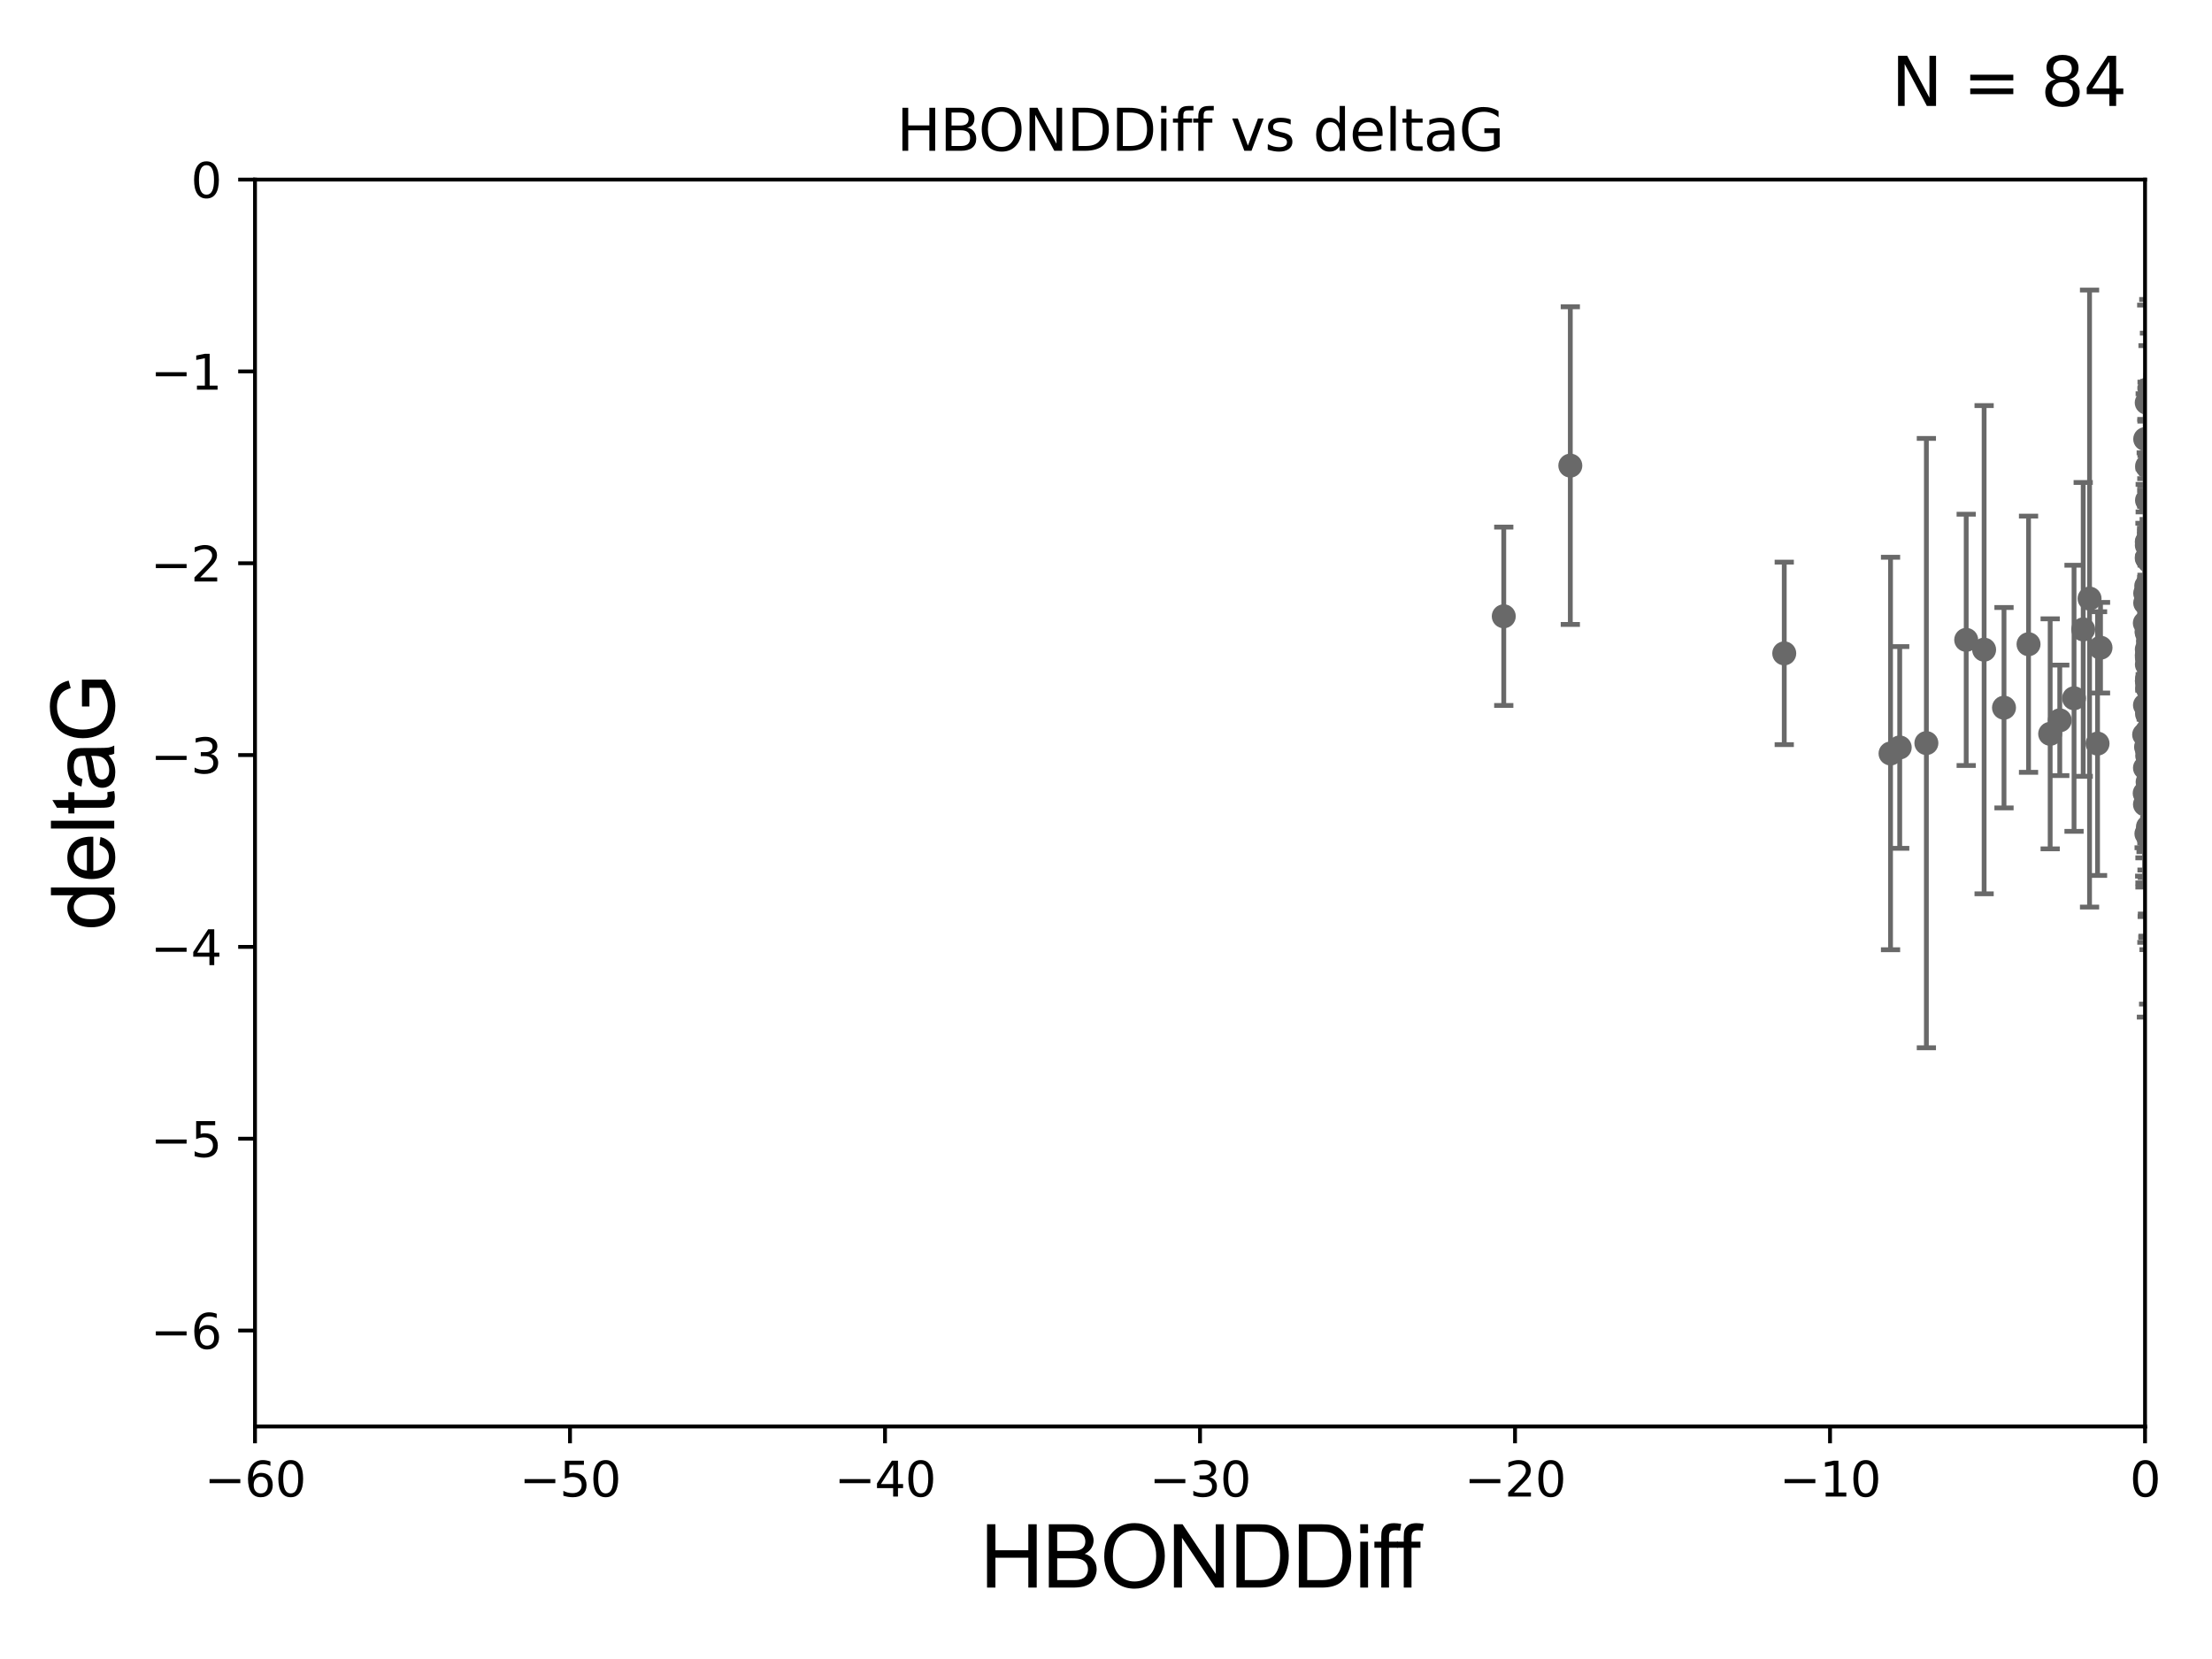 <?xml version="1.0" encoding="utf-8" standalone="no"?>
<!DOCTYPE svg PUBLIC "-//W3C//DTD SVG 1.1//EN"
  "http://www.w3.org/Graphics/SVG/1.1/DTD/svg11.dtd">
<svg xmlns:xlink="http://www.w3.org/1999/xlink" width="460.8pt" height="345.6pt" viewBox="0 0 460.8 345.6" xmlns="http://www.w3.org/2000/svg" version="1.1">
 <defs>
  <style type="text/css">*{stroke-linejoin: round; stroke-linecap: butt}</style>
 </defs>
 <g id="figure_1">
  <g id="patch_1">
   <path d="M 0 345.6 
L 460.8 345.6 
L 460.8 0 
L 0 0 
z
" style="fill: #ffffff"/>
  </g>
  <g id="axes_1">
   <g id="patch_2">
    <path d="M 53.12 297.16 
L 446.85 297.16 
L 446.85 37.411 
L 53.12 37.411 
z
" style="fill: #ffffff"/>
   </g>
   <g id="PathCollection_1">
    <defs>
     <path id="m7122235dd7" d="M 0 1.118 
C 0.297 1.118 0.581 1 0.791 0.791 
C 1 0.581 1.118 0.297 1.118 0 
C 1.118 -0.297 1 -0.581 0.791 -0.791 
C 0.581 -1 0.297 -1.118 0 -1.118 
C -0.297 -1.118 -0.581 -1 -0.791 -0.791 
C -1 -0.581 -1.118 -0.297 -1.118 0 
C -1.118 0.297 -1 0.581 -0.791 0.791 
C -0.581 1 -0.297 1.118 0 1.118 
z
" style="stroke: #696969"/>
    </defs>
    <g clip-path="url(#p93d46029e8)">
     <use xlink:href="#m7122235dd7" x="417.471" y="147.427" style="fill: #696969; stroke: #696969"/>
     <use xlink:href="#m7122235dd7" x="467.819" y="89.067" style="fill: #696969; stroke: #696969"/>
     <use xlink:href="#m7122235dd7" x="447.237" y="138.424" style="fill: #696969; stroke: #696969"/>
     <use xlink:href="#m7122235dd7" x="456.609" y="149.329" style="fill: #696969; stroke: #696969"/>
     <use xlink:href="#m7122235dd7" x="447.238" y="141.838" style="fill: #696969; stroke: #696969"/>
     <use xlink:href="#m7122235dd7" x="471.083" y="79.055" style="fill: #696969; stroke: #696969"/>
     <use xlink:href="#m7122235dd7" x="471.39" y="120.562" style="fill: #696969; stroke: #696969"/>
     <use xlink:href="#m7122235dd7" x="447.264" y="136.88" style="fill: #696969; stroke: #696969"/>
     <use xlink:href="#m7122235dd7" x="457.903" y="137.532" style="fill: #696969; stroke: #696969"/>
     <use xlink:href="#m7122235dd7" x="447.275" y="112.871" style="fill: #696969; stroke: #696969"/>
     <use xlink:href="#m7122235dd7" x="446.889" y="123.584" style="fill: #696969; stroke: #696969"/>
     <use xlink:href="#m7122235dd7" x="446.839" y="146.899" style="fill: #696969; stroke: #696969"/>
     <use xlink:href="#m7122235dd7" x="447.226" y="113.576" style="fill: #696969; stroke: #696969"/>
     <use xlink:href="#m7122235dd7" x="448.363" y="164.775" style="fill: #696969; stroke: #696969"/>
     <use xlink:href="#m7122235dd7" x="447.635" y="111.027" style="fill: #696969; stroke: #696969"/>
     <use xlink:href="#m7122235dd7" x="446.78" y="165.252" style="fill: #696969; stroke: #696969"/>
     <use xlink:href="#m7122235dd7" x="433.969" y="131.116" style="fill: #696969; stroke: #696969"/>
     <use xlink:href="#m7122235dd7" x="447.334" y="164.439" style="fill: #696969; stroke: #696969"/>
     <use xlink:href="#m7122235dd7" x="470.721" y="120.401" style="fill: #696969; stroke: #696969"/>
     <use xlink:href="#m7122235dd7" x="429.088" y="150.062" style="fill: #696969; stroke: #696969"/>
     <use xlink:href="#m7122235dd7" x="446.811" y="129.795" style="fill: #696969; stroke: #696969"/>
     <use xlink:href="#m7122235dd7" x="447.845" y="124.918" style="fill: #696969; stroke: #696969"/>
     <use xlink:href="#m7122235dd7" x="409.596" y="133.294" style="fill: #696969; stroke: #696969"/>
     <use xlink:href="#m7122235dd7" x="447.718" y="116.941" style="fill: #696969; stroke: #696969"/>
     <use xlink:href="#m7122235dd7" x="427.089" y="152.871" style="fill: #696969; stroke: #696969"/>
     <use xlink:href="#m7122235dd7" x="327.126" y="96.994" style="fill: #696969; stroke: #696969"/>
     <use xlink:href="#m7122235dd7" x="494.292" y="118.028" style="fill: #696969; stroke: #696969"/>
     <use xlink:href="#m7122235dd7" x="447.263" y="104.217" style="fill: #696969; stroke: #696969"/>
     <use xlink:href="#m7122235dd7" x="447.273" y="116.318" style="fill: #696969; stroke: #696969"/>
     <use xlink:href="#m7122235dd7" x="471.297" y="142.581" style="fill: #696969; stroke: #696969"/>
     <use xlink:href="#m7122235dd7" x="458.164" y="161.994" style="fill: #696969; stroke: #696969"/>
     <use xlink:href="#m7122235dd7" x="447.686" y="158.998" style="fill: #696969; stroke: #696969"/>
     <use xlink:href="#m7122235dd7" x="447.628" y="123.237" style="fill: #696969; stroke: #696969"/>
     <use xlink:href="#m7122235dd7" x="446.839" y="167.575" style="fill: #696969; stroke: #696969"/>
     <use xlink:href="#m7122235dd7" x="447.237" y="136.998" style="fill: #696969; stroke: #696969"/>
     <use xlink:href="#m7122235dd7" x="447.243" y="141.867" style="fill: #696969; stroke: #696969"/>
     <use xlink:href="#m7122235dd7" x="437.576" y="134.929" style="fill: #696969; stroke: #696969"/>
     <use xlink:href="#m7122235dd7" x="447.219" y="136.519" style="fill: #696969; stroke: #696969"/>
     <use xlink:href="#m7122235dd7" x="447.416" y="148.541" style="fill: #696969; stroke: #696969"/>
     <use xlink:href="#m7122235dd7" x="447.284" y="143.195" style="fill: #696969; stroke: #696969"/>
     <use xlink:href="#m7122235dd7" x="447.065" y="155.598" style="fill: #696969; stroke: #696969"/>
     <use xlink:href="#m7122235dd7" x="493.62" y="100.376" style="fill: #696969; stroke: #696969"/>
     <use xlink:href="#m7122235dd7" x="447.456" y="172.256" style="fill: #696969; stroke: #696969"/>
     <use xlink:href="#m7122235dd7" x="447.775" y="80.863" style="fill: #696969; stroke: #696969"/>
     <use xlink:href="#m7122235dd7" x="447.277" y="141.361" style="fill: #696969; stroke: #696969"/>
     <use xlink:href="#m7122235dd7" x="447.391" y="162.908" style="fill: #696969; stroke: #696969"/>
     <use xlink:href="#m7122235dd7" x="447.21" y="131.811" style="fill: #696969; stroke: #696969"/>
     <use xlink:href="#m7122235dd7" x="447.353" y="152.196" style="fill: #696969; stroke: #696969"/>
     <use xlink:href="#m7122235dd7" x="395.745" y="155.708" style="fill: #696969; stroke: #696969"/>
     <use xlink:href="#m7122235dd7" x="371.692" y="136.109" style="fill: #696969; stroke: #696969"/>
     <use xlink:href="#m7122235dd7" x="436.956" y="154.904" style="fill: #696969; stroke: #696969"/>
     <use xlink:href="#m7122235dd7" x="480.608" y="88.915" style="fill: #696969; stroke: #696969"/>
     <use xlink:href="#m7122235dd7" x="447.204" y="83.886" style="fill: #696969; stroke: #696969"/>
     <use xlink:href="#m7122235dd7" x="457.594" y="120.765" style="fill: #696969; stroke: #696969"/>
     <use xlink:href="#m7122235dd7" x="447.28" y="122.615" style="fill: #696969; stroke: #696969"/>
     <use xlink:href="#m7122235dd7" x="470.808" y="101.61" style="fill: #696969; stroke: #696969"/>
     <use xlink:href="#m7122235dd7" x="447.476" y="133.512" style="fill: #696969; stroke: #696969"/>
     <use xlink:href="#m7122235dd7" x="413.328" y="135.34" style="fill: #696969; stroke: #696969"/>
     <use xlink:href="#m7122235dd7" x="447.272" y="97.125" style="fill: #696969; stroke: #696969"/>
     <use xlink:href="#m7122235dd7" x="448.561" y="95.772" style="fill: #696969; stroke: #696969"/>
     <use xlink:href="#m7122235dd7" x="432.061" y="145.463" style="fill: #696969; stroke: #696969"/>
     <use xlink:href="#m7122235dd7" x="313.262" y="128.383" style="fill: #696969; stroke: #696969"/>
     <use xlink:href="#m7122235dd7" x="446.838" y="159.969" style="fill: #696969; stroke: #696969"/>
     <use xlink:href="#m7122235dd7" x="467.827" y="174.226" style="fill: #696969; stroke: #696969"/>
     <use xlink:href="#m7122235dd7" x="447.266" y="148.692" style="fill: #696969; stroke: #696969"/>
     <use xlink:href="#m7122235dd7" x="446.887" y="125.599" style="fill: #696969; stroke: #696969"/>
     <use xlink:href="#m7122235dd7" x="447.305" y="157.416" style="fill: #696969; stroke: #696969"/>
     <use xlink:href="#m7122235dd7" x="446.667" y="153.049" style="fill: #696969; stroke: #696969"/>
     <use xlink:href="#m7122235dd7" x="447.219" y="112.88" style="fill: #696969; stroke: #696969"/>
     <use xlink:href="#m7122235dd7" x="401.3" y="154.801" style="fill: #696969; stroke: #696969"/>
     <use xlink:href="#m7122235dd7" x="393.834" y="156.967" style="fill: #696969; stroke: #696969"/>
     <use xlink:href="#m7122235dd7" x="447.101" y="122.075" style="fill: #696969; stroke: #696969"/>
     <use xlink:href="#m7122235dd7" x="447.634" y="82.854" style="fill: #696969; stroke: #696969"/>
     <use xlink:href="#m7122235dd7" x="447.6" y="174.583" style="fill: #696969; stroke: #696969"/>
     <use xlink:href="#m7122235dd7" x="446.887" y="91.467" style="fill: #696969; stroke: #696969"/>
     <use xlink:href="#m7122235dd7" x="435.291" y="124.695" style="fill: #696969; stroke: #696969"/>
     <use xlink:href="#m7122235dd7" x="471.097" y="127.328" style="fill: #696969; stroke: #696969"/>
     <use xlink:href="#m7122235dd7" x="422.581" y="134.202" style="fill: #696969; stroke: #696969"/>
     <use xlink:href="#m7122235dd7" x="447.139" y="173.674" style="fill: #696969; stroke: #696969"/>
     <use xlink:href="#m7122235dd7" x="467.652" y="132.072" style="fill: #696969; stroke: #696969"/>
     <use xlink:href="#m7122235dd7" x="447.203" y="116.218" style="fill: #696969; stroke: #696969"/>
     <use xlink:href="#m7122235dd7" x="447.225" y="135.258" style="fill: #696969; stroke: #696969"/>
     <use xlink:href="#m7122235dd7" x="447.181" y="131.534" style="fill: #696969; stroke: #696969"/>
     <use xlink:href="#m7122235dd7" x="491.431" y="145.037" style="fill: #696969; stroke: #696969"/>
    </g>
   </g>
   <g id="matplotlib.axis_1">
    <g id="xtick_1">
     <g id="line2d_1">
      <defs>
       <path id="mb102401b92" d="M 0 0 
L 0 3.5 
" style="stroke: #000000; stroke-width: 0.8"/>
      </defs>
      <g>
       <use xlink:href="#mb102401b92" x="53.12" y="297.16" style="stroke: #000000; stroke-width: 0.8"/>
      </g>
     </g>
     <g id="text_1">
      <!-- −60 -->
      <g transform="translate(42.568 311.758)scale(0.1 -0.1)">
       <defs>
        <path id="DejaVuSans-2212" d="M 678 2272 
L 4684 2272 
L 4684 1741 
L 678 1741 
L 678 2272 
z
" transform="scale(0.016)"/>
        <path id="DejaVuSans-36" d="M 2113 2584 
Q 1688 2584 1439 2293 
Q 1191 2003 1191 1497 
Q 1191 994 1439 701 
Q 1688 409 2113 409 
Q 2538 409 2786 701 
Q 3034 994 3034 1497 
Q 3034 2003 2786 2293 
Q 2538 2584 2113 2584 
z
M 3366 4563 
L 3366 3988 
Q 3128 4100 2886 4159 
Q 2644 4219 2406 4219 
Q 1781 4219 1451 3797 
Q 1122 3375 1075 2522 
Q 1259 2794 1537 2939 
Q 1816 3084 2150 3084 
Q 2853 3084 3261 2657 
Q 3669 2231 3669 1497 
Q 3669 778 3244 343 
Q 2819 -91 2113 -91 
Q 1303 -91 875 529 
Q 447 1150 447 2328 
Q 447 3434 972 4092 
Q 1497 4750 2381 4750 
Q 2619 4750 2861 4703 
Q 3103 4656 3366 4563 
z
" transform="scale(0.016)"/>
        <path id="DejaVuSans-30" d="M 2034 4250 
Q 1547 4250 1301 3770 
Q 1056 3291 1056 2328 
Q 1056 1369 1301 889 
Q 1547 409 2034 409 
Q 2525 409 2770 889 
Q 3016 1369 3016 2328 
Q 3016 3291 2770 3770 
Q 2525 4250 2034 4250 
z
M 2034 4750 
Q 2819 4750 3233 4129 
Q 3647 3509 3647 2328 
Q 3647 1150 3233 529 
Q 2819 -91 2034 -91 
Q 1250 -91 836 529 
Q 422 1150 422 2328 
Q 422 3509 836 4129 
Q 1250 4750 2034 4750 
z
" transform="scale(0.016)"/>
       </defs>
       <use xlink:href="#DejaVuSans-2212"/>
       <use xlink:href="#DejaVuSans-36" x="83.789"/>
       <use xlink:href="#DejaVuSans-30" x="147.412"/>
      </g>
     </g>
    </g>
    <g id="xtick_2">
     <g id="line2d_2">
      <g>
       <use xlink:href="#mb102401b92" x="118.742" y="297.16" style="stroke: #000000; stroke-width: 0.8"/>
      </g>
     </g>
     <g id="text_2">
      <!-- −50 -->
      <g transform="translate(108.189 311.758)scale(0.1 -0.1)">
       <defs>
        <path id="DejaVuSans-35" d="M 691 4666 
L 3169 4666 
L 3169 4134 
L 1269 4134 
L 1269 2991 
Q 1406 3038 1543 3061 
Q 1681 3084 1819 3084 
Q 2600 3084 3056 2656 
Q 3513 2228 3513 1497 
Q 3513 744 3044 326 
Q 2575 -91 1722 -91 
Q 1428 -91 1123 -41 
Q 819 9 494 109 
L 494 744 
Q 775 591 1075 516 
Q 1375 441 1709 441 
Q 2250 441 2565 725 
Q 2881 1009 2881 1497 
Q 2881 1984 2565 2268 
Q 2250 2553 1709 2553 
Q 1456 2553 1204 2497 
Q 953 2441 691 2322 
L 691 4666 
z
" transform="scale(0.016)"/>
       </defs>
       <use xlink:href="#DejaVuSans-2212"/>
       <use xlink:href="#DejaVuSans-35" x="83.789"/>
       <use xlink:href="#DejaVuSans-30" x="147.412"/>
      </g>
     </g>
    </g>
    <g id="xtick_3">
     <g id="line2d_3">
      <g>
       <use xlink:href="#mb102401b92" x="184.363" y="297.16" style="stroke: #000000; stroke-width: 0.8"/>
      </g>
     </g>
     <g id="text_3">
      <!-- −40 -->
      <g transform="translate(173.811 311.758)scale(0.1 -0.1)">
       <defs>
        <path id="DejaVuSans-34" d="M 2419 4116 
L 825 1625 
L 2419 1625 
L 2419 4116 
z
M 2253 4666 
L 3047 4666 
L 3047 1625 
L 3713 1625 
L 3713 1100 
L 3047 1100 
L 3047 0 
L 2419 0 
L 2419 1100 
L 313 1100 
L 313 1709 
L 2253 4666 
z
" transform="scale(0.016)"/>
       </defs>
       <use xlink:href="#DejaVuSans-2212"/>
       <use xlink:href="#DejaVuSans-34" x="83.789"/>
       <use xlink:href="#DejaVuSans-30" x="147.412"/>
      </g>
     </g>
    </g>
    <g id="xtick_4">
     <g id="line2d_4">
      <g>
       <use xlink:href="#mb102401b92" x="249.985" y="297.16" style="stroke: #000000; stroke-width: 0.8"/>
      </g>
     </g>
     <g id="text_4">
      <!-- −30 -->
      <g transform="translate(239.433 311.758)scale(0.1 -0.1)">
       <defs>
        <path id="DejaVuSans-33" d="M 2597 2516 
Q 3050 2419 3304 2112 
Q 3559 1806 3559 1356 
Q 3559 666 3084 287 
Q 2609 -91 1734 -91 
Q 1441 -91 1130 -33 
Q 819 25 488 141 
L 488 750 
Q 750 597 1062 519 
Q 1375 441 1716 441 
Q 2309 441 2620 675 
Q 2931 909 2931 1356 
Q 2931 1769 2642 2001 
Q 2353 2234 1838 2234 
L 1294 2234 
L 1294 2753 
L 1863 2753 
Q 2328 2753 2575 2939 
Q 2822 3125 2822 3475 
Q 2822 3834 2567 4026 
Q 2313 4219 1838 4219 
Q 1578 4219 1281 4162 
Q 984 4106 628 3988 
L 628 4550 
Q 988 4650 1302 4700 
Q 1616 4750 1894 4750 
Q 2613 4750 3031 4423 
Q 3450 4097 3450 3541 
Q 3450 3153 3228 2886 
Q 3006 2619 2597 2516 
z
" transform="scale(0.016)"/>
       </defs>
       <use xlink:href="#DejaVuSans-2212"/>
       <use xlink:href="#DejaVuSans-33" x="83.789"/>
       <use xlink:href="#DejaVuSans-30" x="147.412"/>
      </g>
     </g>
    </g>
    <g id="xtick_5">
     <g id="line2d_5">
      <g>
       <use xlink:href="#mb102401b92" x="315.607" y="297.16" style="stroke: #000000; stroke-width: 0.8"/>
      </g>
     </g>
     <g id="text_5">
      <!-- −20 -->
      <g transform="translate(305.054 311.758)scale(0.1 -0.1)">
       <defs>
        <path id="DejaVuSans-32" d="M 1228 531 
L 3431 531 
L 3431 0 
L 469 0 
L 469 531 
Q 828 903 1448 1529 
Q 2069 2156 2228 2338 
Q 2531 2678 2651 2914 
Q 2772 3150 2772 3378 
Q 2772 3750 2511 3984 
Q 2250 4219 1831 4219 
Q 1534 4219 1204 4116 
Q 875 4013 500 3803 
L 500 4441 
Q 881 4594 1212 4672 
Q 1544 4750 1819 4750 
Q 2544 4750 2975 4387 
Q 3406 4025 3406 3419 
Q 3406 3131 3298 2873 
Q 3191 2616 2906 2266 
Q 2828 2175 2409 1742 
Q 1991 1309 1228 531 
z
" transform="scale(0.016)"/>
       </defs>
       <use xlink:href="#DejaVuSans-2212"/>
       <use xlink:href="#DejaVuSans-32" x="83.789"/>
       <use xlink:href="#DejaVuSans-30" x="147.412"/>
      </g>
     </g>
    </g>
    <g id="xtick_6">
     <g id="line2d_6">
      <g>
       <use xlink:href="#mb102401b92" x="381.228" y="297.16" style="stroke: #000000; stroke-width: 0.8"/>
      </g>
     </g>
     <g id="text_6">
      <!-- −10 -->
      <g transform="translate(370.676 311.758)scale(0.1 -0.1)">
       <defs>
        <path id="DejaVuSans-31" d="M 794 531 
L 1825 531 
L 1825 4091 
L 703 3866 
L 703 4441 
L 1819 4666 
L 2450 4666 
L 2450 531 
L 3481 531 
L 3481 0 
L 794 0 
L 794 531 
z
" transform="scale(0.016)"/>
       </defs>
       <use xlink:href="#DejaVuSans-2212"/>
       <use xlink:href="#DejaVuSans-31" x="83.789"/>
       <use xlink:href="#DejaVuSans-30" x="147.412"/>
      </g>
     </g>
    </g>
    <g id="xtick_7">
     <g id="line2d_7">
      <g>
       <use xlink:href="#mb102401b92" x="446.85" y="297.16" style="stroke: #000000; stroke-width: 0.8"/>
      </g>
     </g>
     <g id="text_7">
      <!-- 0 -->
      <g transform="translate(443.669 311.758)scale(0.1 -0.1)">
       <use xlink:href="#DejaVuSans-30"/>
      </g>
     </g>
    </g>
    <g id="text_8">
     <!-- HBONDDiff -->
     <g transform="translate(204.14 330.722)scale(0.18 -0.18)">
      <defs>
       <path id="ArialMT-48" d="M 513 0 
L 513 4581 
L 1119 4581 
L 1119 2700 
L 3500 2700 
L 3500 4581 
L 4106 4581 
L 4106 0 
L 3500 0 
L 3500 2159 
L 1119 2159 
L 1119 0 
L 513 0 
z
" transform="scale(0.016)"/>
       <path id="ArialMT-42" d="M 469 0 
L 469 4581 
L 2188 4581 
Q 2713 4581 3030 4442 
Q 3347 4303 3526 4014 
Q 3706 3725 3706 3409 
Q 3706 3116 3547 2856 
Q 3388 2597 3066 2438 
Q 3481 2316 3704 2022 
Q 3928 1728 3928 1328 
Q 3928 1006 3792 729 
Q 3656 453 3456 303 
Q 3256 153 2954 76 
Q 2653 0 2216 0 
L 469 0 
z
M 1075 2656 
L 2066 2656 
Q 2469 2656 2644 2709 
Q 2875 2778 2992 2937 
Q 3109 3097 3109 3338 
Q 3109 3566 3000 3739 
Q 2891 3913 2687 3977 
Q 2484 4041 1991 4041 
L 1075 4041 
L 1075 2656 
z
M 1075 541 
L 2216 541 
Q 2509 541 2628 563 
Q 2838 600 2978 687 
Q 3119 775 3209 942 
Q 3300 1109 3300 1328 
Q 3300 1584 3169 1773 
Q 3038 1963 2805 2039 
Q 2572 2116 2134 2116 
L 1075 2116 
L 1075 541 
z
" transform="scale(0.016)"/>
       <path id="ArialMT-4f" d="M 309 2231 
Q 309 3372 921 4017 
Q 1534 4663 2503 4663 
Q 3138 4663 3647 4359 
Q 4156 4056 4423 3514 
Q 4691 2972 4691 2284 
Q 4691 1588 4409 1038 
Q 4128 488 3612 205 
Q 3097 -78 2500 -78 
Q 1853 -78 1343 234 
Q 834 547 571 1087 
Q 309 1628 309 2231 
z
M 934 2222 
Q 934 1394 1379 917 
Q 1825 441 2497 441 
Q 3181 441 3623 922 
Q 4066 1403 4066 2288 
Q 4066 2847 3877 3264 
Q 3688 3681 3323 3911 
Q 2959 4141 2506 4141 
Q 1863 4141 1398 3698 
Q 934 3256 934 2222 
z
" transform="scale(0.016)"/>
       <path id="ArialMT-4e" d="M 488 0 
L 488 4581 
L 1109 4581 
L 3516 984 
L 3516 4581 
L 4097 4581 
L 4097 0 
L 3475 0 
L 1069 3600 
L 1069 0 
L 488 0 
z
" transform="scale(0.016)"/>
       <path id="ArialMT-44" d="M 494 0 
L 494 4581 
L 2072 4581 
Q 2606 4581 2888 4516 
Q 3281 4425 3559 4188 
Q 3922 3881 4101 3404 
Q 4281 2928 4281 2316 
Q 4281 1794 4159 1391 
Q 4038 988 3847 723 
Q 3656 459 3429 307 
Q 3203 156 2883 78 
Q 2563 0 2147 0 
L 494 0 
z
M 1100 541 
L 2078 541 
Q 2531 541 2789 625 
Q 3047 709 3200 863 
Q 3416 1078 3536 1442 
Q 3656 1806 3656 2325 
Q 3656 3044 3420 3430 
Q 3184 3816 2847 3947 
Q 2603 4041 2063 4041 
L 1100 4041 
L 1100 541 
z
" transform="scale(0.016)"/>
       <path id="ArialMT-69" d="M 425 3934 
L 425 4581 
L 988 4581 
L 988 3934 
L 425 3934 
z
M 425 0 
L 425 3319 
L 988 3319 
L 988 0 
L 425 0 
z
" transform="scale(0.016)"/>
       <path id="ArialMT-66" d="M 556 0 
L 556 2881 
L 59 2881 
L 59 3319 
L 556 3319 
L 556 3672 
Q 556 4006 616 4169 
Q 697 4388 901 4523 
Q 1106 4659 1475 4659 
Q 1713 4659 2000 4603 
L 1916 4113 
Q 1741 4144 1584 4144 
Q 1328 4144 1222 4034 
Q 1116 3925 1116 3625 
L 1116 3319 
L 1763 3319 
L 1763 2881 
L 1116 2881 
L 1116 0 
L 556 0 
z
" transform="scale(0.016)"/>
      </defs>
      <use xlink:href="#ArialMT-48"/>
      <use xlink:href="#ArialMT-42" x="72.217"/>
      <use xlink:href="#ArialMT-4f" x="138.916"/>
      <use xlink:href="#ArialMT-4e" x="216.699"/>
      <use xlink:href="#ArialMT-44" x="288.916"/>
      <use xlink:href="#ArialMT-44" x="361.133"/>
      <use xlink:href="#ArialMT-69" x="433.35"/>
      <use xlink:href="#ArialMT-66" x="455.566"/>
      <use xlink:href="#ArialMT-66" x="481.6"/>
     </g>
    </g>
   </g>
   <g id="matplotlib.axis_2">
    <g id="ytick_1">
     <g id="line2d_8">
      <defs>
       <path id="mc1a357b962" d="M 0 0 
L -3.5 0 
" style="stroke: #000000; stroke-width: 0.8"/>
      </defs>
      <g>
       <use xlink:href="#mc1a357b962" x="53.12" y="277.179" style="stroke: #000000; stroke-width: 0.8"/>
      </g>
     </g>
     <g id="text_9">
      <!-- −6 -->
      <g transform="translate(31.378 280.979)scale(0.1 -0.1)">
       <use xlink:href="#DejaVuSans-2212"/>
       <use xlink:href="#DejaVuSans-36" x="83.789"/>
      </g>
     </g>
    </g>
    <g id="ytick_2">
     <g id="line2d_9">
      <g>
       <use xlink:href="#mc1a357b962" x="53.12" y="237.218" style="stroke: #000000; stroke-width: 0.8"/>
      </g>
     </g>
     <g id="text_10">
      <!-- −5 -->
      <g transform="translate(31.378 241.017)scale(0.1 -0.1)">
       <use xlink:href="#DejaVuSans-2212"/>
       <use xlink:href="#DejaVuSans-35" x="83.789"/>
      </g>
     </g>
    </g>
    <g id="ytick_3">
     <g id="line2d_10">
      <g>
       <use xlink:href="#mc1a357b962" x="53.12" y="197.257" style="stroke: #000000; stroke-width: 0.8"/>
      </g>
     </g>
     <g id="text_11">
      <!-- −4 -->
      <g transform="translate(31.378 201.056)scale(0.1 -0.1)">
       <use xlink:href="#DejaVuSans-2212"/>
       <use xlink:href="#DejaVuSans-34" x="83.789"/>
      </g>
     </g>
    </g>
    <g id="ytick_4">
     <g id="line2d_11">
      <g>
       <use xlink:href="#mc1a357b962" x="53.12" y="157.295" style="stroke: #000000; stroke-width: 0.8"/>
      </g>
     </g>
     <g id="text_12">
      <!-- −3 -->
      <g transform="translate(31.378 161.094)scale(0.1 -0.1)">
       <use xlink:href="#DejaVuSans-2212"/>
       <use xlink:href="#DejaVuSans-33" x="83.789"/>
      </g>
     </g>
    </g>
    <g id="ytick_5">
     <g id="line2d_12">
      <g>
       <use xlink:href="#mc1a357b962" x="53.12" y="117.334" style="stroke: #000000; stroke-width: 0.8"/>
      </g>
     </g>
     <g id="text_13">
      <!-- −2 -->
      <g transform="translate(31.378 121.133)scale(0.1 -0.1)">
       <use xlink:href="#DejaVuSans-2212"/>
       <use xlink:href="#DejaVuSans-32" x="83.789"/>
      </g>
     </g>
    </g>
    <g id="ytick_6">
     <g id="line2d_13">
      <g>
       <use xlink:href="#mc1a357b962" x="53.12" y="77.373" style="stroke: #000000; stroke-width: 0.8"/>
      </g>
     </g>
     <g id="text_14">
      <!-- −1 -->
      <g transform="translate(31.378 81.172)scale(0.1 -0.1)">
       <use xlink:href="#DejaVuSans-2212"/>
       <use xlink:href="#DejaVuSans-31" x="83.789"/>
      </g>
     </g>
    </g>
    <g id="ytick_7">
     <g id="line2d_14">
      <g>
       <use xlink:href="#mc1a357b962" x="53.12" y="37.411" style="stroke: #000000; stroke-width: 0.8"/>
      </g>
     </g>
     <g id="text_15">
      <!-- 0 -->
      <g transform="translate(39.758 41.21)scale(0.1 -0.1)">
       <use xlink:href="#DejaVuSans-30"/>
      </g>
     </g>
    </g>
    <g id="text_16">
     <!-- deltaG -->
     <g transform="translate(23.8 193.8)rotate(-90)scale(0.18 -0.18)">
      <defs>
       <path id="ArialMT-64" d="M 2575 0 
L 2575 419 
Q 2259 -75 1647 -75 
Q 1250 -75 917 144 
Q 584 363 401 755 
Q 219 1147 219 1656 
Q 219 2153 384 2558 
Q 550 2963 881 3178 
Q 1213 3394 1622 3394 
Q 1922 3394 2156 3267 
Q 2391 3141 2538 2938 
L 2538 4581 
L 3097 4581 
L 3097 0 
L 2575 0 
z
M 797 1656 
Q 797 1019 1065 703 
Q 1334 388 1700 388 
Q 2069 388 2326 689 
Q 2584 991 2584 1609 
Q 2584 2291 2321 2609 
Q 2059 2928 1675 2928 
Q 1300 2928 1048 2622 
Q 797 2316 797 1656 
z
" transform="scale(0.016)"/>
       <path id="ArialMT-65" d="M 2694 1069 
L 3275 997 
Q 3138 488 2766 206 
Q 2394 -75 1816 -75 
Q 1088 -75 661 373 
Q 234 822 234 1631 
Q 234 2469 665 2931 
Q 1097 3394 1784 3394 
Q 2450 3394 2872 2941 
Q 3294 2488 3294 1666 
Q 3294 1616 3291 1516 
L 816 1516 
Q 847 969 1125 678 
Q 1403 388 1819 388 
Q 2128 388 2347 550 
Q 2566 713 2694 1069 
z
M 847 1978 
L 2700 1978 
Q 2663 2397 2488 2606 
Q 2219 2931 1791 2931 
Q 1403 2931 1139 2672 
Q 875 2413 847 1978 
z
" transform="scale(0.016)"/>
       <path id="ArialMT-6c" d="M 409 0 
L 409 4581 
L 972 4581 
L 972 0 
L 409 0 
z
" transform="scale(0.016)"/>
       <path id="ArialMT-74" d="M 1650 503 
L 1731 6 
Q 1494 -44 1306 -44 
Q 1000 -44 831 53 
Q 663 150 594 308 
Q 525 466 525 972 
L 525 2881 
L 113 2881 
L 113 3319 
L 525 3319 
L 525 4141 
L 1084 4478 
L 1084 3319 
L 1650 3319 
L 1650 2881 
L 1084 2881 
L 1084 941 
Q 1084 700 1114 631 
Q 1144 563 1211 522 
Q 1278 481 1403 481 
Q 1497 481 1650 503 
z
" transform="scale(0.016)"/>
       <path id="ArialMT-61" d="M 2588 409 
Q 2275 144 1986 34 
Q 1697 -75 1366 -75 
Q 819 -75 525 192 
Q 231 459 231 875 
Q 231 1119 342 1320 
Q 453 1522 633 1644 
Q 813 1766 1038 1828 
Q 1203 1872 1538 1913 
Q 2219 1994 2541 2106 
Q 2544 2222 2544 2253 
Q 2544 2597 2384 2738 
Q 2169 2928 1744 2928 
Q 1347 2928 1158 2789 
Q 969 2650 878 2297 
L 328 2372 
Q 403 2725 575 2942 
Q 747 3159 1072 3276 
Q 1397 3394 1825 3394 
Q 2250 3394 2515 3294 
Q 2781 3194 2906 3042 
Q 3031 2891 3081 2659 
Q 3109 2516 3109 2141 
L 3109 1391 
Q 3109 606 3145 398 
Q 3181 191 3288 0 
L 2700 0 
Q 2613 175 2588 409 
z
M 2541 1666 
Q 2234 1541 1622 1453 
Q 1275 1403 1131 1340 
Q 988 1278 909 1158 
Q 831 1038 831 891 
Q 831 666 1001 516 
Q 1172 366 1500 366 
Q 1825 366 2078 508 
Q 2331 650 2450 897 
Q 2541 1088 2541 1459 
L 2541 1666 
z
" transform="scale(0.016)"/>
       <path id="ArialMT-47" d="M 2638 1797 
L 2638 2334 
L 4578 2338 
L 4578 638 
Q 4131 281 3656 101 
Q 3181 -78 2681 -78 
Q 2006 -78 1454 211 
Q 903 500 622 1047 
Q 341 1594 341 2269 
Q 341 2938 620 3517 
Q 900 4097 1425 4378 
Q 1950 4659 2634 4659 
Q 3131 4659 3532 4498 
Q 3934 4338 4162 4050 
Q 4391 3763 4509 3300 
L 3963 3150 
Q 3859 3500 3706 3700 
Q 3553 3900 3268 4020 
Q 2984 4141 2638 4141 
Q 2222 4141 1919 4014 
Q 1616 3888 1430 3681 
Q 1244 3475 1141 3228 
Q 966 2803 966 2306 
Q 966 1694 1177 1281 
Q 1388 869 1791 669 
Q 2194 469 2647 469 
Q 3041 469 3416 620 
Q 3791 772 3984 944 
L 3984 1797 
L 2638 1797 
z
" transform="scale(0.016)"/>
      </defs>
      <use xlink:href="#ArialMT-64"/>
      <use xlink:href="#ArialMT-65" x="55.615"/>
      <use xlink:href="#ArialMT-6c" x="111.23"/>
      <use xlink:href="#ArialMT-74" x="133.447"/>
      <use xlink:href="#ArialMT-61" x="161.23"/>
      <use xlink:href="#ArialMT-47" x="216.846"/>
     </g>
    </g>
   </g>
   <g id="LineCollection_1">
    <path d="M 417.471 168.299 
L 417.471 126.555 
" clip-path="url(#p93d46029e8)" style="fill: none; stroke: #696969"/>
    <path clip-path="url(#p93d46029e8)" style="fill: none; stroke: #696969"/>
    <path d="M 447.237 175.63 
L 447.237 101.218 
" clip-path="url(#p93d46029e8)" style="fill: none; stroke: #696969"/>
    <path d="M 456.609 157.329 
L 456.609 141.329 
" clip-path="url(#p93d46029e8)" style="fill: none; stroke: #696969"/>
    <path d="M 447.238 196.306 
L 447.238 87.369 
" clip-path="url(#p93d46029e8)" style="fill: none; stroke: #696969"/>
    <path clip-path="url(#p93d46029e8)" style="fill: none; stroke: #696969"/>
    <path clip-path="url(#p93d46029e8)" style="fill: none; stroke: #696969"/>
    <path d="M 447.264 153.949 
L 447.264 119.812 
" clip-path="url(#p93d46029e8)" style="fill: none; stroke: #696969"/>
    <path d="M 457.903 156.314 
L 457.903 118.749 
" clip-path="url(#p93d46029e8)" style="fill: none; stroke: #696969"/>
    <path d="M 447.275 130.855 
L 447.275 94.888 
" clip-path="url(#p93d46029e8)" style="fill: none; stroke: #696969"/>
    <path d="M 446.889 140.524 
L 446.889 106.643 
" clip-path="url(#p93d46029e8)" style="fill: none; stroke: #696969"/>
    <path d="M 446.839 184.794 
L 446.839 109.004 
" clip-path="url(#p93d46029e8)" style="fill: none; stroke: #696969"/>
    <path d="M 447.226 127.437 
L 447.226 99.715 
" clip-path="url(#p93d46029e8)" style="fill: none; stroke: #696969"/>
    <path d="M 448.363 183.761 
L 448.363 145.789 
" clip-path="url(#p93d46029e8)" style="fill: none; stroke: #696969"/>
    <path d="M 447.635 123.359 
L 447.635 98.695 
" clip-path="url(#p93d46029e8)" style="fill: none; stroke: #696969"/>
    <path d="M 446.78 182.514 
L 446.78 147.99 
" clip-path="url(#p93d46029e8)" style="fill: none; stroke: #696969"/>
    <path d="M 433.969 161.723 
L 433.969 100.509 
" clip-path="url(#p93d46029e8)" style="fill: none; stroke: #696969"/>
    <path d="M 447.334 182.818 
L 447.334 146.06 
" clip-path="url(#p93d46029e8)" style="fill: none; stroke: #696969"/>
    <path clip-path="url(#p93d46029e8)" style="fill: none; stroke: #696969"/>
    <path d="M 429.088 161.569 
L 429.088 138.555 
" clip-path="url(#p93d46029e8)" style="fill: none; stroke: #696969"/>
    <path d="M 446.811 143.772 
L 446.811 115.819 
" clip-path="url(#p93d46029e8)" style="fill: none; stroke: #696969"/>
    <path d="M 447.845 170.401 
L 447.845 79.436 
" clip-path="url(#p93d46029e8)" style="fill: none; stroke: #696969"/>
    <path d="M 409.596 159.464 
L 409.596 107.124 
" clip-path="url(#p93d46029e8)" style="fill: none; stroke: #696969"/>
    <path d="M 447.718 125.679 
L 447.718 108.203 
" clip-path="url(#p93d46029e8)" style="fill: none; stroke: #696969"/>
    <path d="M 427.089 176.828 
L 427.089 128.915 
" clip-path="url(#p93d46029e8)" style="fill: none; stroke: #696969"/>
    <path d="M 327.126 130.08 
L 327.126 63.908 
" clip-path="url(#p93d46029e8)" style="fill: none; stroke: #696969"/>
    <path clip-path="url(#p93d46029e8)" style="fill: none; stroke: #696969"/>
    <path d="M 447.263 120.704 
L 447.263 87.729 
" clip-path="url(#p93d46029e8)" style="fill: none; stroke: #696969"/>
    <path d="M 447.273 122.121 
L 447.273 110.515 
" clip-path="url(#p93d46029e8)" style="fill: none; stroke: #696969"/>
    <path clip-path="url(#p93d46029e8)" style="fill: none; stroke: #696969"/>
    <path d="M 458.164 175.814 
L 458.164 148.173 
" clip-path="url(#p93d46029e8)" style="fill: none; stroke: #696969"/>
    <path d="M 447.686 197.83 
L 447.686 120.167 
" clip-path="url(#p93d46029e8)" style="fill: none; stroke: #696969"/>
    <path d="M 447.628 150.094 
L 447.628 96.38 
" clip-path="url(#p93d46029e8)" style="fill: none; stroke: #696969"/>
    <path d="M 446.839 178.704 
L 446.839 156.447 
" clip-path="url(#p93d46029e8)" style="fill: none; stroke: #696969"/>
    <path d="M 447.237 156.766 
L 447.237 117.23 
" clip-path="url(#p93d46029e8)" style="fill: none; stroke: #696969"/>
    <path d="M 447.243 160.854 
L 447.243 122.88 
" clip-path="url(#p93d46029e8)" style="fill: none; stroke: #696969"/>
    <path d="M 437.576 144.369 
L 437.576 125.489 
" clip-path="url(#p93d46029e8)" style="fill: none; stroke: #696969"/>
    <path d="M 447.219 160.94 
L 447.219 112.098 
" clip-path="url(#p93d46029e8)" style="fill: none; stroke: #696969"/>
    <path d="M 447.416 166.68 
L 447.416 130.401 
" clip-path="url(#p93d46029e8)" style="fill: none; stroke: #696969"/>
    <path d="M 447.284 168.669 
L 447.284 117.721 
" clip-path="url(#p93d46029e8)" style="fill: none; stroke: #696969"/>
    <path d="M 447.065 177.412 
L 447.065 133.784 
" clip-path="url(#p93d46029e8)" style="fill: none; stroke: #696969"/>
    <path clip-path="url(#p93d46029e8)" style="fill: none; stroke: #696969"/>
    <path d="M 447.456 195.255 
L 447.456 149.256 
" clip-path="url(#p93d46029e8)" style="fill: none; stroke: #696969"/>
    <path d="M 447.775 92.324 
L 447.775 69.402 
" clip-path="url(#p93d46029e8)" style="fill: none; stroke: #696969"/>
    <path d="M 447.277 144.343 
L 447.277 138.378 
" clip-path="url(#p93d46029e8)" style="fill: none; stroke: #696969"/>
    <path d="M 447.391 165.13 
L 447.391 160.686 
" clip-path="url(#p93d46029e8)" style="fill: none; stroke: #696969"/>
    <path d="M 447.21 142.686 
L 447.21 120.935 
" clip-path="url(#p93d46029e8)" style="fill: none; stroke: #696969"/>
    <path d="M 447.353 190.416 
L 447.353 113.976 
" clip-path="url(#p93d46029e8)" style="fill: none; stroke: #696969"/>
    <path d="M 395.745 176.718 
L 395.745 134.698 
" clip-path="url(#p93d46029e8)" style="fill: none; stroke: #696969"/>
    <path d="M 371.692 155.115 
L 371.692 117.103 
" clip-path="url(#p93d46029e8)" style="fill: none; stroke: #696969"/>
    <path d="M 436.956 182.376 
L 436.956 127.432 
" clip-path="url(#p93d46029e8)" style="fill: none; stroke: #696969"/>
    <path clip-path="url(#p93d46029e8)" style="fill: none; stroke: #696969"/>
    <path d="M 447.204 104.212 
L 447.204 63.56 
" clip-path="url(#p93d46029e8)" style="fill: none; stroke: #696969"/>
    <path d="M 457.594 131.349 
L 457.594 110.181 
" clip-path="url(#p93d46029e8)" style="fill: none; stroke: #696969"/>
    <path d="M 447.28 165.632 
L 447.28 79.599 
" clip-path="url(#p93d46029e8)" style="fill: none; stroke: #696969"/>
    <path clip-path="url(#p93d46029e8)" style="fill: none; stroke: #696969"/>
    <path d="M 447.476 195.023 
L 447.476 72 
" clip-path="url(#p93d46029e8)" style="fill: none; stroke: #696969"/>
    <path d="M 413.328 186.19 
L 413.328 84.491 
" clip-path="url(#p93d46029e8)" style="fill: none; stroke: #696969"/>
    <path d="M 447.272 113.411 
L 447.272 80.838 
" clip-path="url(#p93d46029e8)" style="fill: none; stroke: #696969"/>
    <path d="M 448.561 113.348 
L 448.561 78.195 
" clip-path="url(#p93d46029e8)" style="fill: none; stroke: #696969"/>
    <path d="M 432.061 173.177 
L 432.061 117.748 
" clip-path="url(#p93d46029e8)" style="fill: none; stroke: #696969"/>
    <path d="M 313.262 146.959 
L 313.262 109.806 
" clip-path="url(#p93d46029e8)" style="fill: none; stroke: #696969"/>
    <path d="M 446.838 183.928 
L 446.838 136.011 
" clip-path="url(#p93d46029e8)" style="fill: none; stroke: #696969"/>
    <path clip-path="url(#p93d46029e8)" style="fill: none; stroke: #696969"/>
    <path d="M 447.266 181.235 
L 447.266 116.149 
" clip-path="url(#p93d46029e8)" style="fill: none; stroke: #696969"/>
    <path d="M 446.887 153.545 
L 446.887 97.653 
" clip-path="url(#p93d46029e8)" style="fill: none; stroke: #696969"/>
    <path d="M 447.305 190.94 
L 447.305 123.892 
" clip-path="url(#p93d46029e8)" style="fill: none; stroke: #696969"/>
    <path d="M 446.667 176.597 
L 446.667 129.501 
" clip-path="url(#p93d46029e8)" style="fill: none; stroke: #696969"/>
    <path d="M 447.219 120.28 
L 447.219 105.48 
" clip-path="url(#p93d46029e8)" style="fill: none; stroke: #696969"/>
    <path d="M 401.3 218.273 
L 401.3 91.328 
" clip-path="url(#p93d46029e8)" style="fill: none; stroke: #696969"/>
    <path d="M 393.834 197.849 
L 393.834 116.086 
" clip-path="url(#p93d46029e8)" style="fill: none; stroke: #696969"/>
    <path d="M 447.101 149.823 
L 447.101 94.326 
" clip-path="url(#p93d46029e8)" style="fill: none; stroke: #696969"/>
    <path d="M 447.634 103.323 
L 447.634 62.386 
" clip-path="url(#p93d46029e8)" style="fill: none; stroke: #696969"/>
    <path d="M 447.6 209.176 
L 447.6 139.99 
" clip-path="url(#p93d46029e8)" style="fill: none; stroke: #696969"/>
    <path d="M 446.887 100.911 
L 446.887 82.023 
" clip-path="url(#p93d46029e8)" style="fill: none; stroke: #696969"/>
    <path d="M 435.291 188.961 
L 435.291 60.429 
" clip-path="url(#p93d46029e8)" style="fill: none; stroke: #696969"/>
    <path clip-path="url(#p93d46029e8)" style="fill: none; stroke: #696969"/>
    <path d="M 422.581 160.887 
L 422.581 107.517 
" clip-path="url(#p93d46029e8)" style="fill: none; stroke: #696969"/>
    <path d="M 447.139 211.883 
L 447.139 135.465 
" clip-path="url(#p93d46029e8)" style="fill: none; stroke: #696969"/>
    <path clip-path="url(#p93d46029e8)" style="fill: none; stroke: #696969"/>
    <path d="M 447.203 130.238 
L 447.203 102.197 
" clip-path="url(#p93d46029e8)" style="fill: none; stroke: #696969"/>
    <path d="M 447.225 155.191 
L 447.225 115.325 
" clip-path="url(#p93d46029e8)" style="fill: none; stroke: #696969"/>
    <path d="M 447.181 153.04 
L 447.181 110.027 
" clip-path="url(#p93d46029e8)" style="fill: none; stroke: #696969"/>
    <path clip-path="url(#p93d46029e8)" style="fill: none; stroke: #696969"/>
   </g>
   <g id="line2d_15">
    <defs>
     <path id="m09cb27056b" d="M 2 0 
L -2 -0 
" style="stroke: #696969"/>
    </defs>
    <g clip-path="url(#p93d46029e8)">
     <use xlink:href="#m09cb27056b" x="417.471" y="168.299" style="fill: #696969; stroke: #696969"/>
     <use xlink:href="#m09cb27056b" x="467.819" y="95.281" style="fill: #696969; stroke: #696969"/>
     <use xlink:href="#m09cb27056b" x="447.237" y="175.63" style="fill: #696969; stroke: #696969"/>
     <use xlink:href="#m09cb27056b" x="456.609" y="157.329" style="fill: #696969; stroke: #696969"/>
     <use xlink:href="#m09cb27056b" x="447.238" y="196.306" style="fill: #696969; stroke: #696969"/>
     <use xlink:href="#m09cb27056b" x="471.083" y="97.132" style="fill: #696969; stroke: #696969"/>
     <use xlink:href="#m09cb27056b" x="471.39" y="136.994" style="fill: #696969; stroke: #696969"/>
     <use xlink:href="#m09cb27056b" x="447.264" y="153.949" style="fill: #696969; stroke: #696969"/>
     <use xlink:href="#m09cb27056b" x="457.903" y="156.314" style="fill: #696969; stroke: #696969"/>
     <use xlink:href="#m09cb27056b" x="447.275" y="130.855" style="fill: #696969; stroke: #696969"/>
     <use xlink:href="#m09cb27056b" x="446.889" y="140.524" style="fill: #696969; stroke: #696969"/>
     <use xlink:href="#m09cb27056b" x="446.839" y="184.794" style="fill: #696969; stroke: #696969"/>
     <use xlink:href="#m09cb27056b" x="447.226" y="127.437" style="fill: #696969; stroke: #696969"/>
     <use xlink:href="#m09cb27056b" x="448.363" y="183.761" style="fill: #696969; stroke: #696969"/>
     <use xlink:href="#m09cb27056b" x="447.635" y="123.359" style="fill: #696969; stroke: #696969"/>
     <use xlink:href="#m09cb27056b" x="446.78" y="182.514" style="fill: #696969; stroke: #696969"/>
     <use xlink:href="#m09cb27056b" x="433.969" y="161.723" style="fill: #696969; stroke: #696969"/>
     <use xlink:href="#m09cb27056b" x="447.334" y="182.818" style="fill: #696969; stroke: #696969"/>
     <use xlink:href="#m09cb27056b" x="470.721" y="146.987" style="fill: #696969; stroke: #696969"/>
     <use xlink:href="#m09cb27056b" x="429.088" y="161.569" style="fill: #696969; stroke: #696969"/>
     <use xlink:href="#m09cb27056b" x="446.811" y="143.772" style="fill: #696969; stroke: #696969"/>
     <use xlink:href="#m09cb27056b" x="447.845" y="170.401" style="fill: #696969; stroke: #696969"/>
     <use xlink:href="#m09cb27056b" x="409.596" y="159.464" style="fill: #696969; stroke: #696969"/>
     <use xlink:href="#m09cb27056b" x="447.718" y="125.679" style="fill: #696969; stroke: #696969"/>
     <use xlink:href="#m09cb27056b" x="427.089" y="176.828" style="fill: #696969; stroke: #696969"/>
     <use xlink:href="#m09cb27056b" x="327.126" y="130.08" style="fill: #696969; stroke: #696969"/>
     <use xlink:href="#m09cb27056b" x="494.292" y="128.609" style="fill: #696969; stroke: #696969"/>
     <use xlink:href="#m09cb27056b" x="447.263" y="120.704" style="fill: #696969; stroke: #696969"/>
     <use xlink:href="#m09cb27056b" x="447.273" y="122.121" style="fill: #696969; stroke: #696969"/>
     <use xlink:href="#m09cb27056b" x="471.297" y="157.742" style="fill: #696969; stroke: #696969"/>
     <use xlink:href="#m09cb27056b" x="458.164" y="175.814" style="fill: #696969; stroke: #696969"/>
     <use xlink:href="#m09cb27056b" x="447.686" y="197.83" style="fill: #696969; stroke: #696969"/>
     <use xlink:href="#m09cb27056b" x="447.628" y="150.094" style="fill: #696969; stroke: #696969"/>
     <use xlink:href="#m09cb27056b" x="446.839" y="178.704" style="fill: #696969; stroke: #696969"/>
     <use xlink:href="#m09cb27056b" x="447.237" y="156.766" style="fill: #696969; stroke: #696969"/>
     <use xlink:href="#m09cb27056b" x="447.243" y="160.854" style="fill: #696969; stroke: #696969"/>
     <use xlink:href="#m09cb27056b" x="437.576" y="144.369" style="fill: #696969; stroke: #696969"/>
     <use xlink:href="#m09cb27056b" x="447.219" y="160.94" style="fill: #696969; stroke: #696969"/>
     <use xlink:href="#m09cb27056b" x="447.416" y="166.68" style="fill: #696969; stroke: #696969"/>
     <use xlink:href="#m09cb27056b" x="447.284" y="168.669" style="fill: #696969; stroke: #696969"/>
     <use xlink:href="#m09cb27056b" x="447.065" y="177.412" style="fill: #696969; stroke: #696969"/>
     <use xlink:href="#m09cb27056b" x="493.62" y="140.656" style="fill: #696969; stroke: #696969"/>
     <use xlink:href="#m09cb27056b" x="447.456" y="195.255" style="fill: #696969; stroke: #696969"/>
     <use xlink:href="#m09cb27056b" x="447.775" y="92.324" style="fill: #696969; stroke: #696969"/>
     <use xlink:href="#m09cb27056b" x="447.277" y="144.343" style="fill: #696969; stroke: #696969"/>
     <use xlink:href="#m09cb27056b" x="447.391" y="165.13" style="fill: #696969; stroke: #696969"/>
     <use xlink:href="#m09cb27056b" x="447.21" y="142.686" style="fill: #696969; stroke: #696969"/>
     <use xlink:href="#m09cb27056b" x="447.353" y="190.416" style="fill: #696969; stroke: #696969"/>
     <use xlink:href="#m09cb27056b" x="395.745" y="176.718" style="fill: #696969; stroke: #696969"/>
     <use xlink:href="#m09cb27056b" x="371.692" y="155.115" style="fill: #696969; stroke: #696969"/>
     <use xlink:href="#m09cb27056b" x="436.956" y="182.376" style="fill: #696969; stroke: #696969"/>
     <use xlink:href="#m09cb27056b" x="480.608" y="105.212" style="fill: #696969; stroke: #696969"/>
     <use xlink:href="#m09cb27056b" x="447.204" y="104.212" style="fill: #696969; stroke: #696969"/>
     <use xlink:href="#m09cb27056b" x="457.594" y="131.349" style="fill: #696969; stroke: #696969"/>
     <use xlink:href="#m09cb27056b" x="447.28" y="165.632" style="fill: #696969; stroke: #696969"/>
     <use xlink:href="#m09cb27056b" x="470.808" y="130.552" style="fill: #696969; stroke: #696969"/>
     <use xlink:href="#m09cb27056b" x="447.476" y="195.023" style="fill: #696969; stroke: #696969"/>
     <use xlink:href="#m09cb27056b" x="413.328" y="186.19" style="fill: #696969; stroke: #696969"/>
     <use xlink:href="#m09cb27056b" x="447.272" y="113.411" style="fill: #696969; stroke: #696969"/>
     <use xlink:href="#m09cb27056b" x="448.561" y="113.348" style="fill: #696969; stroke: #696969"/>
     <use xlink:href="#m09cb27056b" x="432.061" y="173.177" style="fill: #696969; stroke: #696969"/>
     <use xlink:href="#m09cb27056b" x="313.262" y="146.959" style="fill: #696969; stroke: #696969"/>
     <use xlink:href="#m09cb27056b" x="446.838" y="183.928" style="fill: #696969; stroke: #696969"/>
     <use xlink:href="#m09cb27056b" x="467.827" y="185.694" style="fill: #696969; stroke: #696969"/>
     <use xlink:href="#m09cb27056b" x="447.266" y="181.235" style="fill: #696969; stroke: #696969"/>
     <use xlink:href="#m09cb27056b" x="446.887" y="153.545" style="fill: #696969; stroke: #696969"/>
     <use xlink:href="#m09cb27056b" x="447.305" y="190.94" style="fill: #696969; stroke: #696969"/>
     <use xlink:href="#m09cb27056b" x="446.667" y="176.597" style="fill: #696969; stroke: #696969"/>
     <use xlink:href="#m09cb27056b" x="447.219" y="120.28" style="fill: #696969; stroke: #696969"/>
     <use xlink:href="#m09cb27056b" x="401.3" y="218.273" style="fill: #696969; stroke: #696969"/>
     <use xlink:href="#m09cb27056b" x="393.834" y="197.849" style="fill: #696969; stroke: #696969"/>
     <use xlink:href="#m09cb27056b" x="447.101" y="149.823" style="fill: #696969; stroke: #696969"/>
     <use xlink:href="#m09cb27056b" x="447.634" y="103.323" style="fill: #696969; stroke: #696969"/>
     <use xlink:href="#m09cb27056b" x="447.6" y="209.176" style="fill: #696969; stroke: #696969"/>
     <use xlink:href="#m09cb27056b" x="446.887" y="100.911" style="fill: #696969; stroke: #696969"/>
     <use xlink:href="#m09cb27056b" x="435.291" y="188.961" style="fill: #696969; stroke: #696969"/>
     <use xlink:href="#m09cb27056b" x="471.097" y="146.544" style="fill: #696969; stroke: #696969"/>
     <use xlink:href="#m09cb27056b" x="422.581" y="160.887" style="fill: #696969; stroke: #696969"/>
     <use xlink:href="#m09cb27056b" x="447.139" y="211.883" style="fill: #696969; stroke: #696969"/>
     <use xlink:href="#m09cb27056b" x="467.652" y="142.788" style="fill: #696969; stroke: #696969"/>
     <use xlink:href="#m09cb27056b" x="447.203" y="130.238" style="fill: #696969; stroke: #696969"/>
     <use xlink:href="#m09cb27056b" x="447.225" y="155.191" style="fill: #696969; stroke: #696969"/>
     <use xlink:href="#m09cb27056b" x="447.181" y="153.04" style="fill: #696969; stroke: #696969"/>
     <use xlink:href="#m09cb27056b" x="491.431" y="150.945" style="fill: #696969; stroke: #696969"/>
    </g>
   </g>
   <g id="line2d_16">
    <g clip-path="url(#p93d46029e8)">
     <use xlink:href="#m09cb27056b" x="417.471" y="126.555" style="fill: #696969; stroke: #696969"/>
     <use xlink:href="#m09cb27056b" x="467.819" y="82.853" style="fill: #696969; stroke: #696969"/>
     <use xlink:href="#m09cb27056b" x="447.237" y="101.218" style="fill: #696969; stroke: #696969"/>
     <use xlink:href="#m09cb27056b" x="456.609" y="141.329" style="fill: #696969; stroke: #696969"/>
     <use xlink:href="#m09cb27056b" x="447.238" y="87.369" style="fill: #696969; stroke: #696969"/>
     <use xlink:href="#m09cb27056b" x="471.083" y="60.978" style="fill: #696969; stroke: #696969"/>
     <use xlink:href="#m09cb27056b" x="471.39" y="104.129" style="fill: #696969; stroke: #696969"/>
     <use xlink:href="#m09cb27056b" x="447.264" y="119.812" style="fill: #696969; stroke: #696969"/>
     <use xlink:href="#m09cb27056b" x="457.903" y="118.749" style="fill: #696969; stroke: #696969"/>
     <use xlink:href="#m09cb27056b" x="447.275" y="94.888" style="fill: #696969; stroke: #696969"/>
     <use xlink:href="#m09cb27056b" x="446.889" y="106.643" style="fill: #696969; stroke: #696969"/>
     <use xlink:href="#m09cb27056b" x="446.839" y="109.004" style="fill: #696969; stroke: #696969"/>
     <use xlink:href="#m09cb27056b" x="447.226" y="99.715" style="fill: #696969; stroke: #696969"/>
     <use xlink:href="#m09cb27056b" x="448.363" y="145.789" style="fill: #696969; stroke: #696969"/>
     <use xlink:href="#m09cb27056b" x="447.635" y="98.695" style="fill: #696969; stroke: #696969"/>
     <use xlink:href="#m09cb27056b" x="446.78" y="147.99" style="fill: #696969; stroke: #696969"/>
     <use xlink:href="#m09cb27056b" x="433.969" y="100.509" style="fill: #696969; stroke: #696969"/>
     <use xlink:href="#m09cb27056b" x="447.334" y="146.06" style="fill: #696969; stroke: #696969"/>
     <use xlink:href="#m09cb27056b" x="470.721" y="93.815" style="fill: #696969; stroke: #696969"/>
     <use xlink:href="#m09cb27056b" x="429.088" y="138.555" style="fill: #696969; stroke: #696969"/>
     <use xlink:href="#m09cb27056b" x="446.811" y="115.819" style="fill: #696969; stroke: #696969"/>
     <use xlink:href="#m09cb27056b" x="447.845" y="79.436" style="fill: #696969; stroke: #696969"/>
     <use xlink:href="#m09cb27056b" x="409.596" y="107.124" style="fill: #696969; stroke: #696969"/>
     <use xlink:href="#m09cb27056b" x="447.718" y="108.203" style="fill: #696969; stroke: #696969"/>
     <use xlink:href="#m09cb27056b" x="427.089" y="128.915" style="fill: #696969; stroke: #696969"/>
     <use xlink:href="#m09cb27056b" x="327.126" y="63.908" style="fill: #696969; stroke: #696969"/>
     <use xlink:href="#m09cb27056b" x="494.292" y="107.447" style="fill: #696969; stroke: #696969"/>
     <use xlink:href="#m09cb27056b" x="447.263" y="87.729" style="fill: #696969; stroke: #696969"/>
     <use xlink:href="#m09cb27056b" x="447.273" y="110.515" style="fill: #696969; stroke: #696969"/>
     <use xlink:href="#m09cb27056b" x="471.297" y="127.42" style="fill: #696969; stroke: #696969"/>
     <use xlink:href="#m09cb27056b" x="458.164" y="148.173" style="fill: #696969; stroke: #696969"/>
     <use xlink:href="#m09cb27056b" x="447.686" y="120.167" style="fill: #696969; stroke: #696969"/>
     <use xlink:href="#m09cb27056b" x="447.628" y="96.38" style="fill: #696969; stroke: #696969"/>
     <use xlink:href="#m09cb27056b" x="446.839" y="156.447" style="fill: #696969; stroke: #696969"/>
     <use xlink:href="#m09cb27056b" x="447.237" y="117.23" style="fill: #696969; stroke: #696969"/>
     <use xlink:href="#m09cb27056b" x="447.243" y="122.88" style="fill: #696969; stroke: #696969"/>
     <use xlink:href="#m09cb27056b" x="437.576" y="125.489" style="fill: #696969; stroke: #696969"/>
     <use xlink:href="#m09cb27056b" x="447.219" y="112.098" style="fill: #696969; stroke: #696969"/>
     <use xlink:href="#m09cb27056b" x="447.416" y="130.401" style="fill: #696969; stroke: #696969"/>
     <use xlink:href="#m09cb27056b" x="447.284" y="117.721" style="fill: #696969; stroke: #696969"/>
     <use xlink:href="#m09cb27056b" x="447.065" y="133.784" style="fill: #696969; stroke: #696969"/>
     <use xlink:href="#m09cb27056b" x="493.62" y="60.097" style="fill: #696969; stroke: #696969"/>
     <use xlink:href="#m09cb27056b" x="447.456" y="149.256" style="fill: #696969; stroke: #696969"/>
     <use xlink:href="#m09cb27056b" x="447.775" y="69.402" style="fill: #696969; stroke: #696969"/>
     <use xlink:href="#m09cb27056b" x="447.277" y="138.378" style="fill: #696969; stroke: #696969"/>
     <use xlink:href="#m09cb27056b" x="447.391" y="160.686" style="fill: #696969; stroke: #696969"/>
     <use xlink:href="#m09cb27056b" x="447.21" y="120.935" style="fill: #696969; stroke: #696969"/>
     <use xlink:href="#m09cb27056b" x="447.353" y="113.976" style="fill: #696969; stroke: #696969"/>
     <use xlink:href="#m09cb27056b" x="395.745" y="134.698" style="fill: #696969; stroke: #696969"/>
     <use xlink:href="#m09cb27056b" x="371.692" y="117.103" style="fill: #696969; stroke: #696969"/>
     <use xlink:href="#m09cb27056b" x="436.956" y="127.432" style="fill: #696969; stroke: #696969"/>
     <use xlink:href="#m09cb27056b" x="480.608" y="72.618" style="fill: #696969; stroke: #696969"/>
     <use xlink:href="#m09cb27056b" x="447.204" y="63.56" style="fill: #696969; stroke: #696969"/>
     <use xlink:href="#m09cb27056b" x="457.594" y="110.181" style="fill: #696969; stroke: #696969"/>
     <use xlink:href="#m09cb27056b" x="447.28" y="79.599" style="fill: #696969; stroke: #696969"/>
     <use xlink:href="#m09cb27056b" x="470.808" y="72.669" style="fill: #696969; stroke: #696969"/>
     <use xlink:href="#m09cb27056b" x="447.476" y="72" style="fill: #696969; stroke: #696969"/>
     <use xlink:href="#m09cb27056b" x="413.328" y="84.491" style="fill: #696969; stroke: #696969"/>
     <use xlink:href="#m09cb27056b" x="447.272" y="80.838" style="fill: #696969; stroke: #696969"/>
     <use xlink:href="#m09cb27056b" x="448.561" y="78.195" style="fill: #696969; stroke: #696969"/>
     <use xlink:href="#m09cb27056b" x="432.061" y="117.748" style="fill: #696969; stroke: #696969"/>
     <use xlink:href="#m09cb27056b" x="313.262" y="109.806" style="fill: #696969; stroke: #696969"/>
     <use xlink:href="#m09cb27056b" x="446.838" y="136.011" style="fill: #696969; stroke: #696969"/>
     <use xlink:href="#m09cb27056b" x="467.827" y="162.759" style="fill: #696969; stroke: #696969"/>
     <use xlink:href="#m09cb27056b" x="447.266" y="116.149" style="fill: #696969; stroke: #696969"/>
     <use xlink:href="#m09cb27056b" x="446.887" y="97.653" style="fill: #696969; stroke: #696969"/>
     <use xlink:href="#m09cb27056b" x="447.305" y="123.892" style="fill: #696969; stroke: #696969"/>
     <use xlink:href="#m09cb27056b" x="446.667" y="129.501" style="fill: #696969; stroke: #696969"/>
     <use xlink:href="#m09cb27056b" x="447.219" y="105.48" style="fill: #696969; stroke: #696969"/>
     <use xlink:href="#m09cb27056b" x="401.3" y="91.328" style="fill: #696969; stroke: #696969"/>
     <use xlink:href="#m09cb27056b" x="393.834" y="116.086" style="fill: #696969; stroke: #696969"/>
     <use xlink:href="#m09cb27056b" x="447.101" y="94.326" style="fill: #696969; stroke: #696969"/>
     <use xlink:href="#m09cb27056b" x="447.634" y="62.386" style="fill: #696969; stroke: #696969"/>
     <use xlink:href="#m09cb27056b" x="447.6" y="139.99" style="fill: #696969; stroke: #696969"/>
     <use xlink:href="#m09cb27056b" x="446.887" y="82.023" style="fill: #696969; stroke: #696969"/>
     <use xlink:href="#m09cb27056b" x="435.291" y="60.429" style="fill: #696969; stroke: #696969"/>
     <use xlink:href="#m09cb27056b" x="471.097" y="108.112" style="fill: #696969; stroke: #696969"/>
     <use xlink:href="#m09cb27056b" x="422.581" y="107.517" style="fill: #696969; stroke: #696969"/>
     <use xlink:href="#m09cb27056b" x="447.139" y="135.465" style="fill: #696969; stroke: #696969"/>
     <use xlink:href="#m09cb27056b" x="467.652" y="121.356" style="fill: #696969; stroke: #696969"/>
     <use xlink:href="#m09cb27056b" x="447.203" y="102.197" style="fill: #696969; stroke: #696969"/>
     <use xlink:href="#m09cb27056b" x="447.225" y="115.325" style="fill: #696969; stroke: #696969"/>
     <use xlink:href="#m09cb27056b" x="447.181" y="110.027" style="fill: #696969; stroke: #696969"/>
     <use xlink:href="#m09cb27056b" x="491.431" y="139.129" style="fill: #696969; stroke: #696969"/>
    </g>
   </g>
   <g id="line2d_17">
    <defs>
     <path id="m63f1f19773" d="M 0 2 
C 0.53 2 1.039 1.789 1.414 1.414 
C 1.789 1.039 2 0.53 2 0 
C 2 -0.53 1.789 -1.039 1.414 -1.414 
C 1.039 -1.789 0.53 -2 0 -2 
C -0.53 -2 -1.039 -1.789 -1.414 -1.414 
C -1.789 -1.039 -2 -0.53 -2 0 
C -2 0.53 -1.789 1.039 -1.414 1.414 
C -1.039 1.789 -0.53 2 0 2 
z
" style="stroke: #696969"/>
    </defs>
    <g clip-path="url(#p93d46029e8)">
     <use xlink:href="#m63f1f19773" x="417.471" y="147.427" style="fill: #696969; stroke: #696969"/>
     <use xlink:href="#m63f1f19773" x="467.819" y="89.067" style="fill: #696969; stroke: #696969"/>
     <use xlink:href="#m63f1f19773" x="447.237" y="138.424" style="fill: #696969; stroke: #696969"/>
     <use xlink:href="#m63f1f19773" x="456.609" y="149.329" style="fill: #696969; stroke: #696969"/>
     <use xlink:href="#m63f1f19773" x="447.238" y="141.838" style="fill: #696969; stroke: #696969"/>
     <use xlink:href="#m63f1f19773" x="471.083" y="79.055" style="fill: #696969; stroke: #696969"/>
     <use xlink:href="#m63f1f19773" x="471.39" y="120.562" style="fill: #696969; stroke: #696969"/>
     <use xlink:href="#m63f1f19773" x="447.264" y="136.88" style="fill: #696969; stroke: #696969"/>
     <use xlink:href="#m63f1f19773" x="457.903" y="137.532" style="fill: #696969; stroke: #696969"/>
     <use xlink:href="#m63f1f19773" x="447.275" y="112.871" style="fill: #696969; stroke: #696969"/>
     <use xlink:href="#m63f1f19773" x="446.889" y="123.584" style="fill: #696969; stroke: #696969"/>
     <use xlink:href="#m63f1f19773" x="446.839" y="146.899" style="fill: #696969; stroke: #696969"/>
     <use xlink:href="#m63f1f19773" x="447.226" y="113.576" style="fill: #696969; stroke: #696969"/>
     <use xlink:href="#m63f1f19773" x="448.363" y="164.775" style="fill: #696969; stroke: #696969"/>
     <use xlink:href="#m63f1f19773" x="447.635" y="111.027" style="fill: #696969; stroke: #696969"/>
     <use xlink:href="#m63f1f19773" x="446.78" y="165.252" style="fill: #696969; stroke: #696969"/>
     <use xlink:href="#m63f1f19773" x="433.969" y="131.116" style="fill: #696969; stroke: #696969"/>
     <use xlink:href="#m63f1f19773" x="447.334" y="164.439" style="fill: #696969; stroke: #696969"/>
     <use xlink:href="#m63f1f19773" x="470.721" y="120.401" style="fill: #696969; stroke: #696969"/>
     <use xlink:href="#m63f1f19773" x="429.088" y="150.062" style="fill: #696969; stroke: #696969"/>
     <use xlink:href="#m63f1f19773" x="446.811" y="129.795" style="fill: #696969; stroke: #696969"/>
     <use xlink:href="#m63f1f19773" x="447.845" y="124.918" style="fill: #696969; stroke: #696969"/>
     <use xlink:href="#m63f1f19773" x="409.596" y="133.294" style="fill: #696969; stroke: #696969"/>
     <use xlink:href="#m63f1f19773" x="447.718" y="116.941" style="fill: #696969; stroke: #696969"/>
     <use xlink:href="#m63f1f19773" x="427.089" y="152.871" style="fill: #696969; stroke: #696969"/>
     <use xlink:href="#m63f1f19773" x="327.126" y="96.994" style="fill: #696969; stroke: #696969"/>
     <use xlink:href="#m63f1f19773" x="494.292" y="118.028" style="fill: #696969; stroke: #696969"/>
     <use xlink:href="#m63f1f19773" x="447.263" y="104.217" style="fill: #696969; stroke: #696969"/>
     <use xlink:href="#m63f1f19773" x="447.273" y="116.318" style="fill: #696969; stroke: #696969"/>
     <use xlink:href="#m63f1f19773" x="471.297" y="142.581" style="fill: #696969; stroke: #696969"/>
     <use xlink:href="#m63f1f19773" x="458.164" y="161.994" style="fill: #696969; stroke: #696969"/>
     <use xlink:href="#m63f1f19773" x="447.686" y="158.998" style="fill: #696969; stroke: #696969"/>
     <use xlink:href="#m63f1f19773" x="447.628" y="123.237" style="fill: #696969; stroke: #696969"/>
     <use xlink:href="#m63f1f19773" x="446.839" y="167.575" style="fill: #696969; stroke: #696969"/>
     <use xlink:href="#m63f1f19773" x="447.237" y="136.998" style="fill: #696969; stroke: #696969"/>
     <use xlink:href="#m63f1f19773" x="447.243" y="141.867" style="fill: #696969; stroke: #696969"/>
     <use xlink:href="#m63f1f19773" x="437.576" y="134.929" style="fill: #696969; stroke: #696969"/>
     <use xlink:href="#m63f1f19773" x="447.219" y="136.519" style="fill: #696969; stroke: #696969"/>
     <use xlink:href="#m63f1f19773" x="447.416" y="148.541" style="fill: #696969; stroke: #696969"/>
     <use xlink:href="#m63f1f19773" x="447.284" y="143.195" style="fill: #696969; stroke: #696969"/>
     <use xlink:href="#m63f1f19773" x="447.065" y="155.598" style="fill: #696969; stroke: #696969"/>
     <use xlink:href="#m63f1f19773" x="493.62" y="100.376" style="fill: #696969; stroke: #696969"/>
     <use xlink:href="#m63f1f19773" x="447.456" y="172.256" style="fill: #696969; stroke: #696969"/>
     <use xlink:href="#m63f1f19773" x="447.775" y="80.863" style="fill: #696969; stroke: #696969"/>
     <use xlink:href="#m63f1f19773" x="447.277" y="141.361" style="fill: #696969; stroke: #696969"/>
     <use xlink:href="#m63f1f19773" x="447.391" y="162.908" style="fill: #696969; stroke: #696969"/>
     <use xlink:href="#m63f1f19773" x="447.21" y="131.811" style="fill: #696969; stroke: #696969"/>
     <use xlink:href="#m63f1f19773" x="447.353" y="152.196" style="fill: #696969; stroke: #696969"/>
     <use xlink:href="#m63f1f19773" x="395.745" y="155.708" style="fill: #696969; stroke: #696969"/>
     <use xlink:href="#m63f1f19773" x="371.692" y="136.109" style="fill: #696969; stroke: #696969"/>
     <use xlink:href="#m63f1f19773" x="436.956" y="154.904" style="fill: #696969; stroke: #696969"/>
     <use xlink:href="#m63f1f19773" x="480.608" y="88.915" style="fill: #696969; stroke: #696969"/>
     <use xlink:href="#m63f1f19773" x="447.204" y="83.886" style="fill: #696969; stroke: #696969"/>
     <use xlink:href="#m63f1f19773" x="457.594" y="120.765" style="fill: #696969; stroke: #696969"/>
     <use xlink:href="#m63f1f19773" x="447.28" y="122.615" style="fill: #696969; stroke: #696969"/>
     <use xlink:href="#m63f1f19773" x="470.808" y="101.61" style="fill: #696969; stroke: #696969"/>
     <use xlink:href="#m63f1f19773" x="447.476" y="133.512" style="fill: #696969; stroke: #696969"/>
     <use xlink:href="#m63f1f19773" x="413.328" y="135.34" style="fill: #696969; stroke: #696969"/>
     <use xlink:href="#m63f1f19773" x="447.272" y="97.125" style="fill: #696969; stroke: #696969"/>
     <use xlink:href="#m63f1f19773" x="448.561" y="95.772" style="fill: #696969; stroke: #696969"/>
     <use xlink:href="#m63f1f19773" x="432.061" y="145.463" style="fill: #696969; stroke: #696969"/>
     <use xlink:href="#m63f1f19773" x="313.262" y="128.383" style="fill: #696969; stroke: #696969"/>
     <use xlink:href="#m63f1f19773" x="446.838" y="159.969" style="fill: #696969; stroke: #696969"/>
     <use xlink:href="#m63f1f19773" x="467.827" y="174.226" style="fill: #696969; stroke: #696969"/>
     <use xlink:href="#m63f1f19773" x="447.266" y="148.692" style="fill: #696969; stroke: #696969"/>
     <use xlink:href="#m63f1f19773" x="446.887" y="125.599" style="fill: #696969; stroke: #696969"/>
     <use xlink:href="#m63f1f19773" x="447.305" y="157.416" style="fill: #696969; stroke: #696969"/>
     <use xlink:href="#m63f1f19773" x="446.667" y="153.049" style="fill: #696969; stroke: #696969"/>
     <use xlink:href="#m63f1f19773" x="447.219" y="112.88" style="fill: #696969; stroke: #696969"/>
     <use xlink:href="#m63f1f19773" x="401.3" y="154.801" style="fill: #696969; stroke: #696969"/>
     <use xlink:href="#m63f1f19773" x="393.834" y="156.967" style="fill: #696969; stroke: #696969"/>
     <use xlink:href="#m63f1f19773" x="447.101" y="122.075" style="fill: #696969; stroke: #696969"/>
     <use xlink:href="#m63f1f19773" x="447.634" y="82.854" style="fill: #696969; stroke: #696969"/>
     <use xlink:href="#m63f1f19773" x="447.6" y="174.583" style="fill: #696969; stroke: #696969"/>
     <use xlink:href="#m63f1f19773" x="446.887" y="91.467" style="fill: #696969; stroke: #696969"/>
     <use xlink:href="#m63f1f19773" x="435.291" y="124.695" style="fill: #696969; stroke: #696969"/>
     <use xlink:href="#m63f1f19773" x="471.097" y="127.328" style="fill: #696969; stroke: #696969"/>
     <use xlink:href="#m63f1f19773" x="422.581" y="134.202" style="fill: #696969; stroke: #696969"/>
     <use xlink:href="#m63f1f19773" x="447.139" y="173.674" style="fill: #696969; stroke: #696969"/>
     <use xlink:href="#m63f1f19773" x="467.652" y="132.072" style="fill: #696969; stroke: #696969"/>
     <use xlink:href="#m63f1f19773" x="447.203" y="116.218" style="fill: #696969; stroke: #696969"/>
     <use xlink:href="#m63f1f19773" x="447.225" y="135.258" style="fill: #696969; stroke: #696969"/>
     <use xlink:href="#m63f1f19773" x="447.181" y="131.534" style="fill: #696969; stroke: #696969"/>
     <use xlink:href="#m63f1f19773" x="491.431" y="145.037" style="fill: #696969; stroke: #696969"/>
    </g>
   </g>
   <g id="patch_3">
    <path d="M 53.12 297.16 
L 53.12 37.411 
" style="fill: none; stroke: #000000; stroke-width: 0.8; stroke-linejoin: miter; stroke-linecap: square"/>
   </g>
   <g id="patch_4">
    <path d="M 446.85 297.16 
L 446.85 37.411 
" style="fill: none; stroke: #000000; stroke-width: 0.8; stroke-linejoin: miter; stroke-linecap: square"/>
   </g>
   <g id="patch_5">
    <path d="M 53.12 297.16 
L 446.85 297.16 
" style="fill: none; stroke: #000000; stroke-width: 0.8; stroke-linejoin: miter; stroke-linecap: square"/>
   </g>
   <g id="patch_6">
    <path d="M 53.12 37.411 
L 446.85 37.411 
" style="fill: none; stroke: #000000; stroke-width: 0.8; stroke-linejoin: miter; stroke-linecap: square"/>
   </g>
   <g id="text_17">
    <!-- N = 84 -->
    <g transform="translate(393.994 22.074)scale(0.14 -0.14)">
     <defs>
      <path id="DejaVuSans-4e" d="M 628 4666 
L 1478 4666 
L 3547 763 
L 3547 4666 
L 4159 4666 
L 4159 0 
L 3309 0 
L 1241 3903 
L 1241 0 
L 628 0 
L 628 4666 
z
" transform="scale(0.016)"/>
      <path id="DejaVuSans-20" transform="scale(0.016)"/>
      <path id="DejaVuSans-3d" d="M 678 2906 
L 4684 2906 
L 4684 2381 
L 678 2381 
L 678 2906 
z
M 678 1631 
L 4684 1631 
L 4684 1100 
L 678 1100 
L 678 1631 
z
" transform="scale(0.016)"/>
      <path id="DejaVuSans-38" d="M 2034 2216 
Q 1584 2216 1326 1975 
Q 1069 1734 1069 1313 
Q 1069 891 1326 650 
Q 1584 409 2034 409 
Q 2484 409 2743 651 
Q 3003 894 3003 1313 
Q 3003 1734 2745 1975 
Q 2488 2216 2034 2216 
z
M 1403 2484 
Q 997 2584 770 2862 
Q 544 3141 544 3541 
Q 544 4100 942 4425 
Q 1341 4750 2034 4750 
Q 2731 4750 3128 4425 
Q 3525 4100 3525 3541 
Q 3525 3141 3298 2862 
Q 3072 2584 2669 2484 
Q 3125 2378 3379 2068 
Q 3634 1759 3634 1313 
Q 3634 634 3220 271 
Q 2806 -91 2034 -91 
Q 1263 -91 848 271 
Q 434 634 434 1313 
Q 434 1759 690 2068 
Q 947 2378 1403 2484 
z
M 1172 3481 
Q 1172 3119 1398 2916 
Q 1625 2713 2034 2713 
Q 2441 2713 2670 2916 
Q 2900 3119 2900 3481 
Q 2900 3844 2670 4047 
Q 2441 4250 2034 4250 
Q 1625 4250 1398 4047 
Q 1172 3844 1172 3481 
z
" transform="scale(0.016)"/>
     </defs>
     <use xlink:href="#DejaVuSans-4e"/>
     <use xlink:href="#DejaVuSans-20" x="74.805"/>
     <use xlink:href="#DejaVuSans-3d" x="106.592"/>
     <use xlink:href="#DejaVuSans-20" x="190.381"/>
     <use xlink:href="#DejaVuSans-38" x="222.168"/>
     <use xlink:href="#DejaVuSans-34" x="285.791"/>
    </g>
   </g>
   <g id="text_18">
    <!-- HBONDDiff vs deltaG -->
    <g transform="translate(186.782 31.411)scale(0.12 -0.12)">
     <defs>
      <path id="DejaVuSans-48" d="M 628 4666 
L 1259 4666 
L 1259 2753 
L 3553 2753 
L 3553 4666 
L 4184 4666 
L 4184 0 
L 3553 0 
L 3553 2222 
L 1259 2222 
L 1259 0 
L 628 0 
L 628 4666 
z
" transform="scale(0.016)"/>
      <path id="DejaVuSans-42" d="M 1259 2228 
L 1259 519 
L 2272 519 
Q 2781 519 3026 730 
Q 3272 941 3272 1375 
Q 3272 1813 3026 2020 
Q 2781 2228 2272 2228 
L 1259 2228 
z
M 1259 4147 
L 1259 2741 
L 2194 2741 
Q 2656 2741 2882 2914 
Q 3109 3088 3109 3444 
Q 3109 3797 2882 3972 
Q 2656 4147 2194 4147 
L 1259 4147 
z
M 628 4666 
L 2241 4666 
Q 2963 4666 3353 4366 
Q 3744 4066 3744 3513 
Q 3744 3084 3544 2831 
Q 3344 2578 2956 2516 
Q 3422 2416 3680 2098 
Q 3938 1781 3938 1306 
Q 3938 681 3513 340 
Q 3088 0 2303 0 
L 628 0 
L 628 4666 
z
" transform="scale(0.016)"/>
      <path id="DejaVuSans-4f" d="M 2522 4238 
Q 1834 4238 1429 3725 
Q 1025 3213 1025 2328 
Q 1025 1447 1429 934 
Q 1834 422 2522 422 
Q 3209 422 3611 934 
Q 4013 1447 4013 2328 
Q 4013 3213 3611 3725 
Q 3209 4238 2522 4238 
z
M 2522 4750 
Q 3503 4750 4090 4092 
Q 4678 3434 4678 2328 
Q 4678 1225 4090 567 
Q 3503 -91 2522 -91 
Q 1538 -91 948 565 
Q 359 1222 359 2328 
Q 359 3434 948 4092 
Q 1538 4750 2522 4750 
z
" transform="scale(0.016)"/>
      <path id="DejaVuSans-44" d="M 1259 4147 
L 1259 519 
L 2022 519 
Q 2988 519 3436 956 
Q 3884 1394 3884 2338 
Q 3884 3275 3436 3711 
Q 2988 4147 2022 4147 
L 1259 4147 
z
M 628 4666 
L 1925 4666 
Q 3281 4666 3915 4102 
Q 4550 3538 4550 2338 
Q 4550 1131 3912 565 
Q 3275 0 1925 0 
L 628 0 
L 628 4666 
z
" transform="scale(0.016)"/>
      <path id="DejaVuSans-69" d="M 603 3500 
L 1178 3500 
L 1178 0 
L 603 0 
L 603 3500 
z
M 603 4863 
L 1178 4863 
L 1178 4134 
L 603 4134 
L 603 4863 
z
" transform="scale(0.016)"/>
      <path id="DejaVuSans-66" d="M 2375 4863 
L 2375 4384 
L 1825 4384 
Q 1516 4384 1395 4259 
Q 1275 4134 1275 3809 
L 1275 3500 
L 2222 3500 
L 2222 3053 
L 1275 3053 
L 1275 0 
L 697 0 
L 697 3053 
L 147 3053 
L 147 3500 
L 697 3500 
L 697 3744 
Q 697 4328 969 4595 
Q 1241 4863 1831 4863 
L 2375 4863 
z
" transform="scale(0.016)"/>
      <path id="DejaVuSans-76" d="M 191 3500 
L 800 3500 
L 1894 563 
L 2988 3500 
L 3597 3500 
L 2284 0 
L 1503 0 
L 191 3500 
z
" transform="scale(0.016)"/>
      <path id="DejaVuSans-73" d="M 2834 3397 
L 2834 2853 
Q 2591 2978 2328 3040 
Q 2066 3103 1784 3103 
Q 1356 3103 1142 2972 
Q 928 2841 928 2578 
Q 928 2378 1081 2264 
Q 1234 2150 1697 2047 
L 1894 2003 
Q 2506 1872 2764 1633 
Q 3022 1394 3022 966 
Q 3022 478 2636 193 
Q 2250 -91 1575 -91 
Q 1294 -91 989 -36 
Q 684 19 347 128 
L 347 722 
Q 666 556 975 473 
Q 1284 391 1588 391 
Q 1994 391 2212 530 
Q 2431 669 2431 922 
Q 2431 1156 2273 1281 
Q 2116 1406 1581 1522 
L 1381 1569 
Q 847 1681 609 1914 
Q 372 2147 372 2553 
Q 372 3047 722 3315 
Q 1072 3584 1716 3584 
Q 2034 3584 2315 3537 
Q 2597 3491 2834 3397 
z
" transform="scale(0.016)"/>
      <path id="DejaVuSans-64" d="M 2906 2969 
L 2906 4863 
L 3481 4863 
L 3481 0 
L 2906 0 
L 2906 525 
Q 2725 213 2448 61 
Q 2172 -91 1784 -91 
Q 1150 -91 751 415 
Q 353 922 353 1747 
Q 353 2572 751 3078 
Q 1150 3584 1784 3584 
Q 2172 3584 2448 3432 
Q 2725 3281 2906 2969 
z
M 947 1747 
Q 947 1113 1208 752 
Q 1469 391 1925 391 
Q 2381 391 2643 752 
Q 2906 1113 2906 1747 
Q 2906 2381 2643 2742 
Q 2381 3103 1925 3103 
Q 1469 3103 1208 2742 
Q 947 2381 947 1747 
z
" transform="scale(0.016)"/>
      <path id="DejaVuSans-65" d="M 3597 1894 
L 3597 1613 
L 953 1613 
Q 991 1019 1311 708 
Q 1631 397 2203 397 
Q 2534 397 2845 478 
Q 3156 559 3463 722 
L 3463 178 
Q 3153 47 2828 -22 
Q 2503 -91 2169 -91 
Q 1331 -91 842 396 
Q 353 884 353 1716 
Q 353 2575 817 3079 
Q 1281 3584 2069 3584 
Q 2775 3584 3186 3129 
Q 3597 2675 3597 1894 
z
M 3022 2063 
Q 3016 2534 2758 2815 
Q 2500 3097 2075 3097 
Q 1594 3097 1305 2825 
Q 1016 2553 972 2059 
L 3022 2063 
z
" transform="scale(0.016)"/>
      <path id="DejaVuSans-6c" d="M 603 4863 
L 1178 4863 
L 1178 0 
L 603 0 
L 603 4863 
z
" transform="scale(0.016)"/>
      <path id="DejaVuSans-74" d="M 1172 4494 
L 1172 3500 
L 2356 3500 
L 2356 3053 
L 1172 3053 
L 1172 1153 
Q 1172 725 1289 603 
Q 1406 481 1766 481 
L 2356 481 
L 2356 0 
L 1766 0 
Q 1100 0 847 248 
Q 594 497 594 1153 
L 594 3053 
L 172 3053 
L 172 3500 
L 594 3500 
L 594 4494 
L 1172 4494 
z
" transform="scale(0.016)"/>
      <path id="DejaVuSans-61" d="M 2194 1759 
Q 1497 1759 1228 1600 
Q 959 1441 959 1056 
Q 959 750 1161 570 
Q 1363 391 1709 391 
Q 2188 391 2477 730 
Q 2766 1069 2766 1631 
L 2766 1759 
L 2194 1759 
z
M 3341 1997 
L 3341 0 
L 2766 0 
L 2766 531 
Q 2569 213 2275 61 
Q 1981 -91 1556 -91 
Q 1019 -91 701 211 
Q 384 513 384 1019 
Q 384 1609 779 1909 
Q 1175 2209 1959 2209 
L 2766 2209 
L 2766 2266 
Q 2766 2663 2505 2880 
Q 2244 3097 1772 3097 
Q 1472 3097 1187 3025 
Q 903 2953 641 2809 
L 641 3341 
Q 956 3463 1253 3523 
Q 1550 3584 1831 3584 
Q 2591 3584 2966 3190 
Q 3341 2797 3341 1997 
z
" transform="scale(0.016)"/>
      <path id="DejaVuSans-47" d="M 3809 666 
L 3809 1919 
L 2778 1919 
L 2778 2438 
L 4434 2438 
L 4434 434 
Q 4069 175 3628 42 
Q 3188 -91 2688 -91 
Q 1594 -91 976 548 
Q 359 1188 359 2328 
Q 359 3472 976 4111 
Q 1594 4750 2688 4750 
Q 3144 4750 3555 4637 
Q 3966 4525 4313 4306 
L 4313 3634 
Q 3963 3931 3569 4081 
Q 3175 4231 2741 4231 
Q 1884 4231 1454 3753 
Q 1025 3275 1025 2328 
Q 1025 1384 1454 906 
Q 1884 428 2741 428 
Q 3075 428 3337 486 
Q 3600 544 3809 666 
z
" transform="scale(0.016)"/>
     </defs>
     <use xlink:href="#DejaVuSans-48"/>
     <use xlink:href="#DejaVuSans-42" x="75.195"/>
     <use xlink:href="#DejaVuSans-4f" x="142.049"/>
     <use xlink:href="#DejaVuSans-4e" x="220.76"/>
     <use xlink:href="#DejaVuSans-44" x="295.564"/>
     <use xlink:href="#DejaVuSans-44" x="372.566"/>
     <use xlink:href="#DejaVuSans-69" x="449.568"/>
     <use xlink:href="#DejaVuSans-66" x="477.352"/>
     <use xlink:href="#DejaVuSans-66" x="512.557"/>
     <use xlink:href="#DejaVuSans-20" x="547.762"/>
     <use xlink:href="#DejaVuSans-76" x="579.549"/>
     <use xlink:href="#DejaVuSans-73" x="638.729"/>
     <use xlink:href="#DejaVuSans-20" x="690.828"/>
     <use xlink:href="#DejaVuSans-64" x="722.615"/>
     <use xlink:href="#DejaVuSans-65" x="786.092"/>
     <use xlink:href="#DejaVuSans-6c" x="847.615"/>
     <use xlink:href="#DejaVuSans-74" x="875.398"/>
     <use xlink:href="#DejaVuSans-61" x="914.607"/>
     <use xlink:href="#DejaVuSans-47" x="975.887"/>
    </g>
   </g>
  </g>
 </g>
 <defs>
  <clipPath id="p93d46029e8">
   <rect x="53.12" y="37.411" width="393.73" height="259.749"/>
  </clipPath>
 </defs>
</svg>
